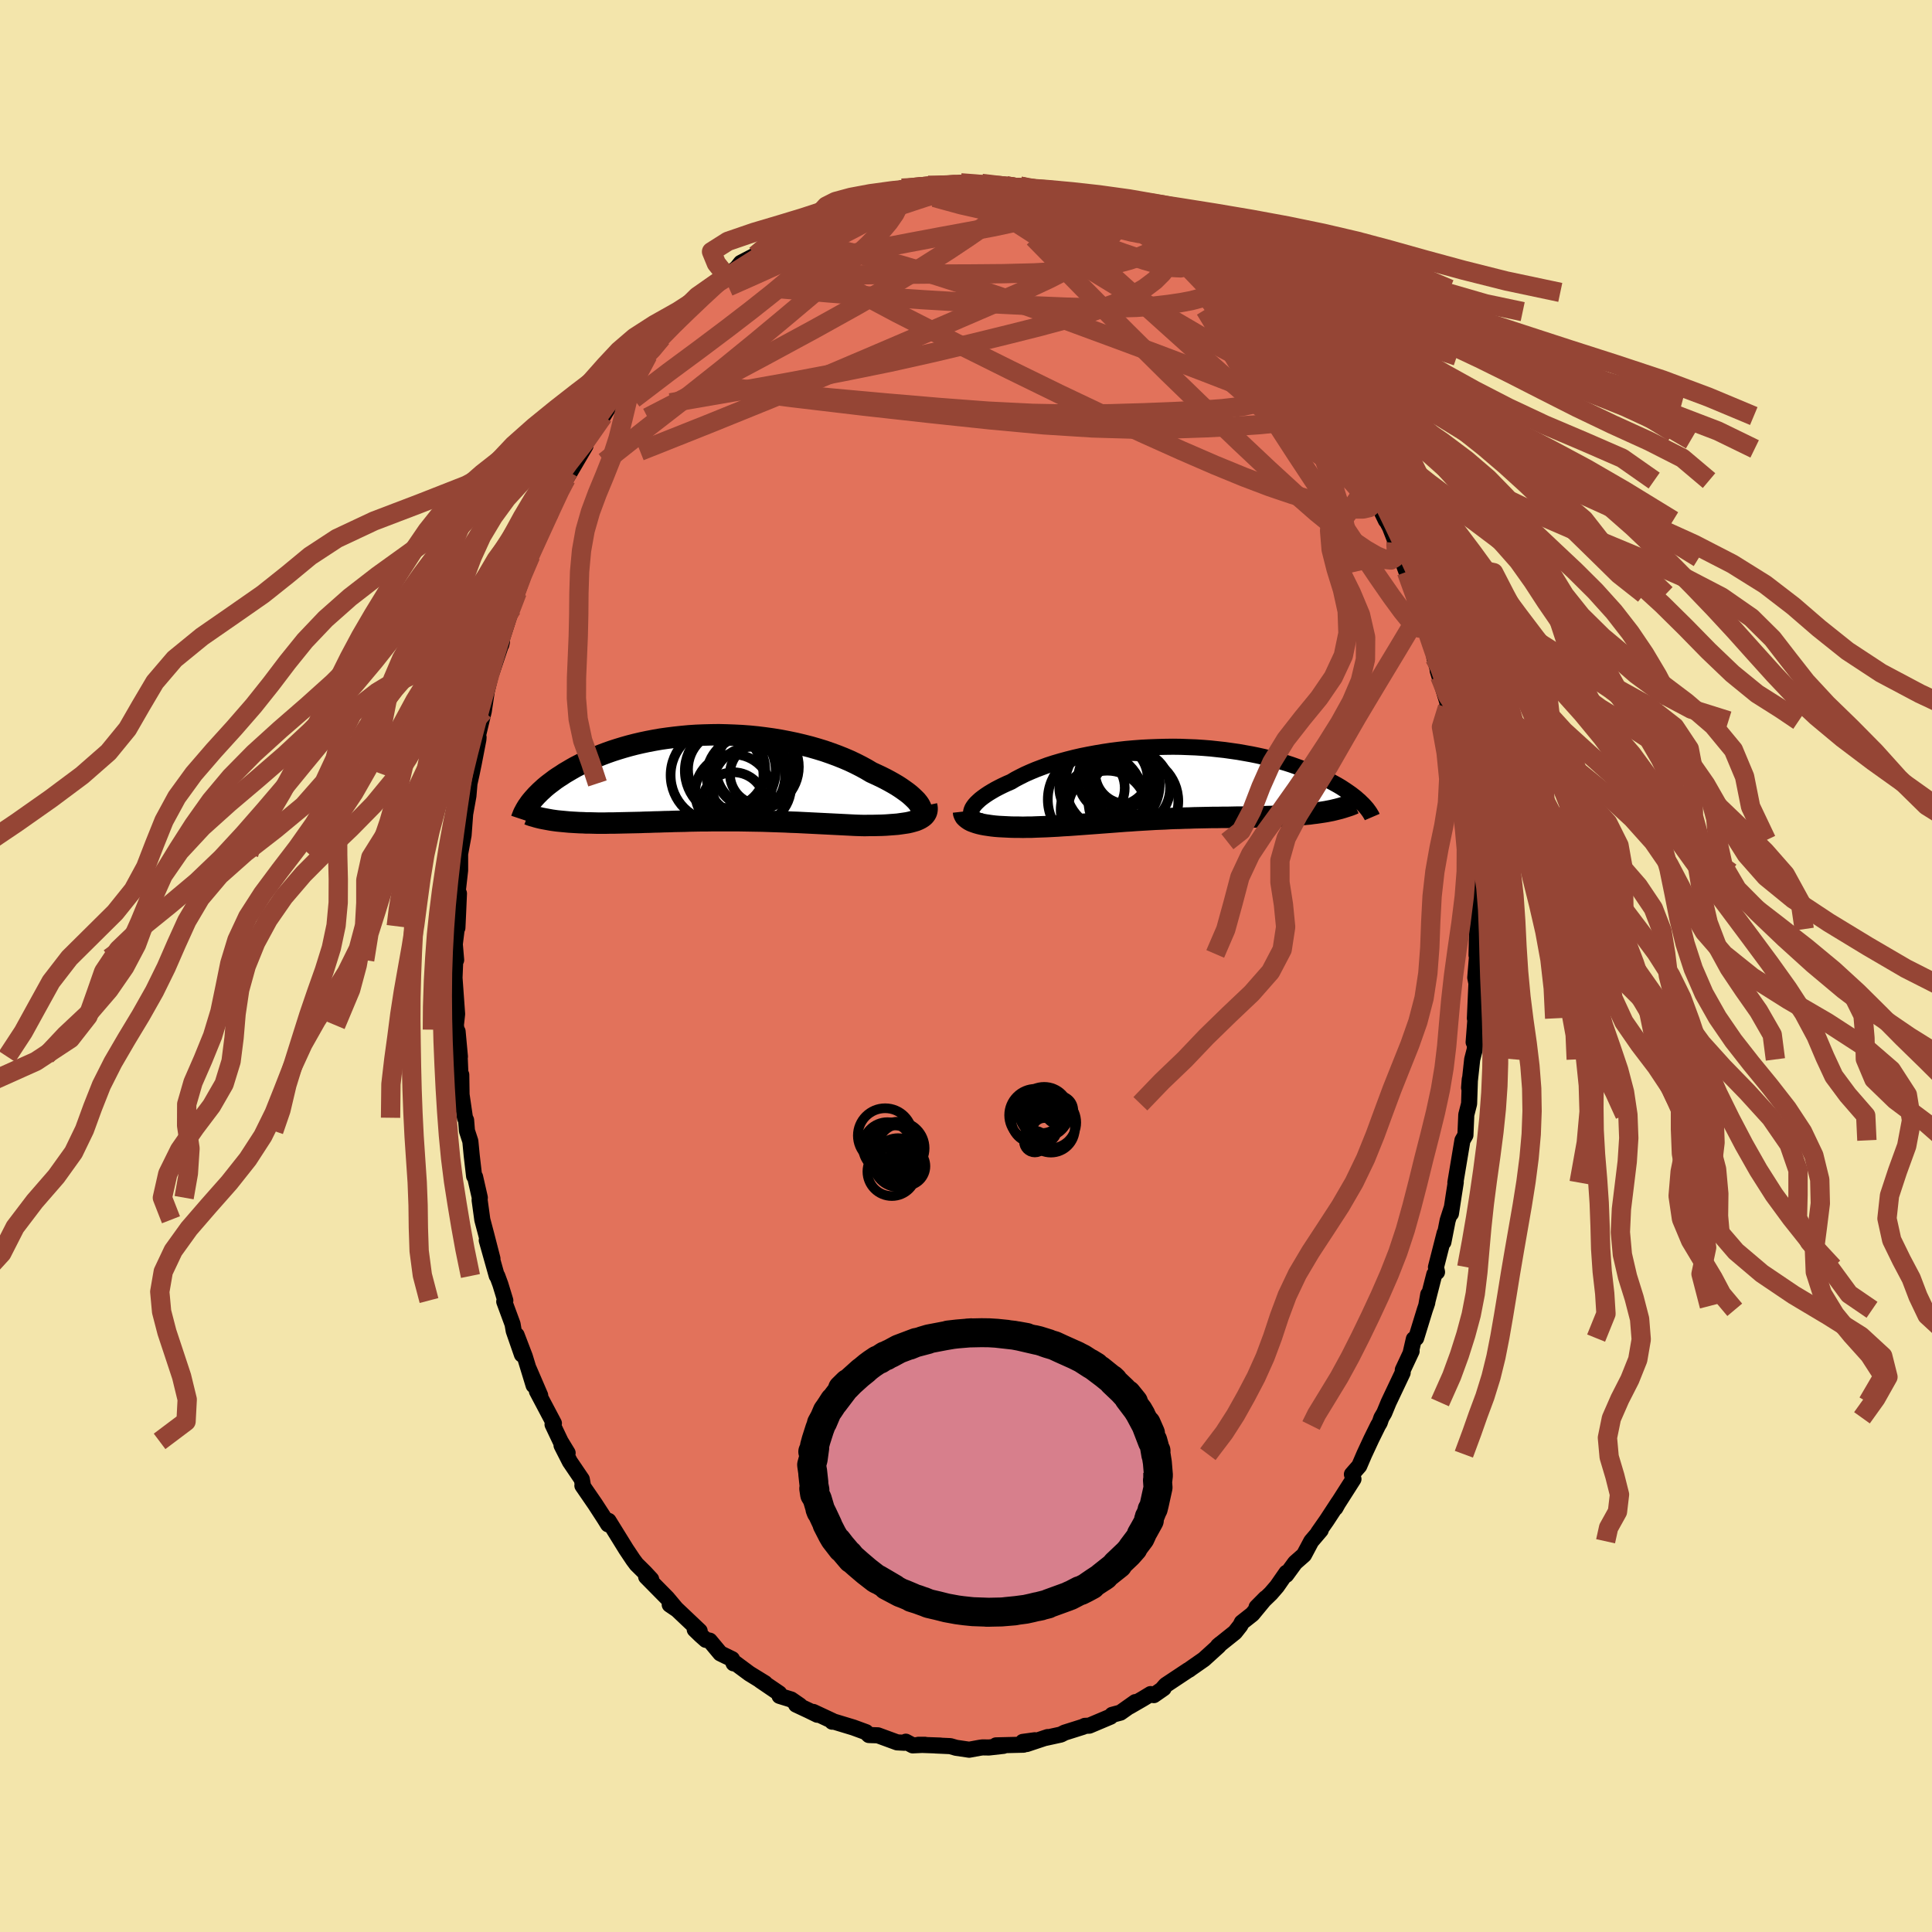 <svg viewBox="-100 -100 200 200" xmlns="http://www.w3.org/2000/svg" width="500" height="500" id="face-svg">
    <defs>
      <clipPath id="leftEyeClipPath">
        <polyline points="22.03,2.77 21.89,2.57 21.72,2.36 21.51,2.15 21.28,1.93 21.02,1.7 20.74,1.48 20.42,1.25 20.09,1.02 19.72,0.78 19.33,0.55 18.92,0.32 18.49,0.09 18.03,-0.14 17.56,-0.36 17.06,-0.59 16.54,-0.9 15.99,-1.2 15.42,-1.49 14.81,-1.78 14.18,-2.05 13.53,-2.31 12.85,-2.56 12.16,-2.8 11.44,-3.02 10.71,-3.23 9.96,-3.42 9.2,-3.6 8.43,-3.76 7.65,-3.91 6.86,-4.04 6.07,-4.15 5.27,-4.25 4.47,-4.33 3.67,-4.39 2.87,-4.43 2.07,-4.46 1.27,-4.48 0.49,-4.47 -0.29,-4.45 -1.06,-4.42 -1.82,-4.37 -2.57,-4.3 -3.31,-4.22 -4.03,-4.13 -4.74,-4.03 -5.43,-3.91 -6.11,-3.78 -6.77,-3.64 -7.41,-3.49 -8.03,-3.33 -8.63,-3.16 -9.22,-2.98 -9.78,-2.8 -10.32,-2.61 -10.85,-2.41 -11.35,-2.21 -11.83,-2 -12.3,-1.79 -12.74,-1.58 -13.17,-1.36 -13.58,-1.15 -13.97,-0.93 -14.34,-0.71 -14.7,-0.5 -15.03,-0.28 -15.36,-0.07 -15.67,0.14 -15.96,0.36 -16.24,0.57 -16.51,0.78 -16.76,0.99 -16.99,1.2 -17.21,1.4 -17.42,1.61 -17.62,1.81 -17.8,2.01 -17.97,2.2 -18.13,2.39 -18.28,2.58 -16.05,4.36 -15.77,4.4 -15.47,4.44 -15.17,4.47 -14.85,4.5 -14.53,4.53 -14.2,4.56 -13.87,4.58 -13.52,4.6 -13.17,4.62 -12.8,4.63 -12.44,4.65 -12.06,4.65 -11.68,4.66 -11.28,4.67 -10.88,4.67 -10.48,4.67 -10.06,4.66 -9.63,4.66 -9.19,4.65 -8.75,4.64 -8.29,4.63 -7.83,4.62 -7.36,4.61 -6.88,4.6 -6.4,4.58 -5.91,4.57 -5.41,4.55 -4.9,4.54 -4.39,4.52 -3.87,4.51 -3.34,4.49 -2.81,4.48 -2.27,4.47 -1.73,4.45 -1.18,4.44 -0.63,4.43 -0.07,4.43 0.5,4.42 1.06,4.42 1.64,4.42 2.21,4.42 2.79,4.42 3.38,4.42 3.96,4.43 4.55,4.44 5.14,4.45 5.74,4.46 6.34,4.48 6.94,4.5 7.54,4.52 8.14,4.54 8.74,4.57 9.35,4.59 9.95,4.62 10.56,4.65 11.16,4.68 11.76,4.71 12.36,4.74 12.96,4.77 13.56,4.8 14.15,4.83 14.74,4.86 15.32,4.89 15.89,4.91 16.36,4.92 16.82,4.91 17.28,4.91 17.72,4.9 18.15,4.89 18.57,4.87 18.98,4.84 19.38,4.81 19.76,4.78 20.12,4.73 20.47,4.68 20.8,4.63 21.11,4.56 21.4,4.48 21.67,4.4" />
      </clipPath>
      <clipPath id="rightEyeClipPath">
        <polyline points="-20.84,2.81 -20.77,2.64 -20.66,2.46 -20.52,2.27 -20.35,2.08 -20.15,1.89 -19.93,1.69 -19.67,1.49 -19.39,1.29 -19.09,1.09 -18.76,0.89 -18.4,0.68 -18.02,0.48 -17.62,0.28 -17.19,0.08 -16.75,-0.11 -16.3,-0.38 -15.82,-0.63 -15.3,-0.89 -14.76,-1.13 -14.19,-1.37 -13.58,-1.6 -12.96,-1.83 -12.31,-2.04 -11.63,-2.24 -10.93,-2.43 -10.22,-2.61 -9.48,-2.78 -8.73,-2.93 -7.97,-3.07 -7.2,-3.2 -6.41,-3.32 -5.62,-3.42 -4.82,-3.51 -4.01,-3.58 -3.21,-3.64 -2.4,-3.68 -1.6,-3.71 -0.79,-3.73 0.01,-3.74 0.8,-3.73 1.58,-3.7 2.36,-3.67 3.13,-3.62 3.88,-3.56 4.62,-3.48 5.35,-3.4 6.06,-3.3 6.76,-3.2 7.44,-3.08 8.11,-2.96 8.75,-2.83 9.38,-2.69 9.98,-2.54 10.57,-2.38 11.14,-2.22 11.69,-2.06 12.22,-1.89 12.73,-1.71 13.22,-1.53 13.69,-1.35 14.14,-1.17 14.57,-0.99 14.99,-0.81 15.38,-0.62 15.76,-0.44 16.13,-0.26 16.48,-0.07 16.81,0.11 17.13,0.29 17.43,0.47 17.72,0.66 17.99,0.84 18.25,1.02 18.49,1.19 18.72,1.37 18.94,1.54 19.14,1.72 19.33,1.88 19.5,2.05 16.14,2.92 15.83,2.98 15.51,3.03 15.18,3.08 14.84,3.13 14.49,3.17 14.14,3.22 13.78,3.25 13.41,3.29 13.03,3.32 12.65,3.35 12.26,3.38 11.86,3.4 11.46,3.43 11.05,3.45 10.64,3.46 10.21,3.48 9.78,3.49 9.34,3.51 8.9,3.52 8.44,3.53 7.99,3.53 7.52,3.54 7.06,3.55 6.58,3.55 6.11,3.56 5.63,3.57 5.15,3.57 4.66,3.58 4.17,3.58 3.68,3.59 3.19,3.6 2.7,3.61 2.2,3.62 1.7,3.64 1.21,3.65 0.71,3.67 0.21,3.68 -0.3,3.7 -0.8,3.73 -1.3,3.75 -1.81,3.77 -2.32,3.8 -2.83,3.83 -3.34,3.86 -3.85,3.89 -4.37,3.93 -4.89,3.96 -5.41,4 -5.93,4.04 -6.46,4.08 -6.99,4.12 -7.53,4.16 -8.06,4.2 -8.61,4.24 -9.15,4.28 -9.7,4.32 -10.25,4.36 -10.81,4.4 -11.37,4.43 -11.93,4.47 -12.5,4.5 -13.07,4.53 -13.64,4.55 -14.21,4.57 -14.66,4.59 -15.1,4.59 -15.53,4.6 -15.96,4.59 -16.39,4.59 -16.8,4.58 -17.21,4.56 -17.61,4.54 -18,4.52 -18.38,4.49 -18.74,4.45 -19.09,4.4 -19.43,4.35 -19.75,4.29 -20.05,4.22" />
      </clipPath>
      <filter id="fuzzy">
        <feTurbulence id="turbulence" baseFrequency="0.05" numOctaves="3" type="noise" result="noise" />
        <feDisplacementMap in="SourceGraphic" in2="noise" scale="2" />
      </filter>
      <linearGradient id="rainbowGradient" x1="0%" y1="0%" x2="100%" y2="0%">
        <stop offset="0%" style="stop-color: [object Object]; stop-opacity: 1" />
        <stop offset="50%" style="stop-color: [object Object]; stop-opacity: 1" />
        <stop offset="100%" style="stop-color: [object Object]; stop-opacity: 1" />
      </linearGradient>
    </defs>
    <rect x="-100" y="-100" width="100%" height="100%" fill="rgb(243, 229, 171)" />
    <polyline id="faceContour" points="52.72,1.2 52.93,2.25 52.84,1.8 52.68,5.42 52.89,3.51 52.55,7.89 52.76,7.4 52.66,8.66 52.4,9.67 52.08,12.61 52.15,11.72 52.16,11.87 52.08,14.26 51.79,15.4 51.7,17.51 51.39,18.05 50.66,22.42 50.7,22.39 50.49,23.73 50.2,25.63 50.26,25.1 49.86,26.34 49.42,28.58 49.55,27.65 48.65,31.18 48.76,31.68 48.48,31.92 47.64,35.2 47.85,34 47.75,34.86 47.5,35.59 46.6,38.52 46.36,38.62 46.03,40.05 46.13,39.87 45.22,41.81 45.2,42.11 43.75,45.17 43.3,46.26 43,46.77 42.83,47.27 42.65,47.57 41.96,48.97 41.23,50.54 40.71,51.75 39.95,52.62 40.11,53.11 38.42,55.76 38.24,56.1 38.57,55.51 37.34,57.39 36.46,58.65 36.72,58.4 35.74,59.55 34.99,60.96 34.07,61.77 33.15,63.03 33.17,62.81 32.19,64.22 31.56,64.95 30.08,66.38 31.01,65.44 29.64,67.1 28.55,67.96 28.4,68.27 27.84,68.98 26.09,70.38 26.34,70.17 26.13,70.41 24.63,71.77 23.24,72.74 23.1,72.85 23.02,72.88 20.67,74.44 20.36,74.8 20.46,74.77 19.44,75.48 19.11,75.37 18.32,75.85 16.92,76.66 17.53,76.2 15.99,77.29 15.13,77.52 14.96,77.71 12.76,78.64 12.31,78.66 12.11,78.76 10.21,79.36 9.82,79.56 8.22,79.91 8.45,79.82 6.29,80.54 7.13,80.15 5.88,80.32 5.96,80.61 3.11,80.68 3.88,80.73 2.37,80.9 1.72,80.89 1.42,80.93 0.33,81.13 -1.03,80.93 -1.62,80.76 -3.16,80.69 -2.66,80.7 -4.93,80.62 -4.25,80.62 -5.52,80.68 -6.23,80.3 -6.39,80.41 -7.13,80.37 -9.12,79.64 -10.05,79.61 -10.35,79.31 -11.66,78.83 -13.64,78.23 -13.85,78.23 -13.82,78.15 -15.81,77.22 -15.39,77.51 -16.29,77.07 -17.59,76.46 -17.2,76.55 -18.1,75.93 -19.3,75.56 -19.33,75.3 -21.3,73.96 -20.81,74.24 -22.42,73.25 -23.89,72.16 -24.06,72.19 -24.22,71.75 -25.43,71.16 -26.53,69.84 -26.93,69.76 -27.47,69.28 -28.08,68.69 -27.57,68.84 -30.22,66.33 -30.67,66.11 -29.95,66.6 -30.93,65.43 -33.11,63.22 -32.59,63.49 -33.24,62.79 -34.11,61.93 -34.46,61.46 -35.18,60.38 -37,57.44 -37.05,57.8 -37.38,57.27 -37.1,57.7 -38.39,55.71 -39.71,53.79 -39.67,53.7 -39.77,53.14 -41.01,51.31 -41.87,49.62 -41.24,50.41 -41.97,49.21 -42.8,47.46 -42.66,47.34 -44.42,44.01 -44.08,44.45 -45.25,41.73 -44.76,43.41 -45.67,40.43 -46.52,38.21 -45.97,40.22 -46.82,37.77 -46.94,37.07 -47.8,34.74 -47.69,34.63 -48.2,32.96 -48.52,32.09 -48.58,32.06 -49.61,28.4 -49.02,30.3 -49.68,27.74 -50.07,26.27 -50.35,24.23 -50.33,23.98 -50.82,21.83 -50.92,21.75 -51.17,19.6 -51.31,18.14 -51.66,17.07 -51.75,15.96 -51.87,15.71 -52.22,13.32 -52.25,11.26 -52.24,13.53 -52.42,9.29 -52.39,9.38 -52.63,6.78 -52.74,6.59 -52.81,6.14 -52.68,4.97 -52.95,1.22 -52.89,-0.2 -52.87,-0.82 -52.78,-0.62 -52.92,-2.26 -52.69,-4.12 -52.65,-3.95 -52.58,-5.46 -52.49,-7.51 -52.61,-7.77 -52.37,-9.9 -52.37,-11.58 -52.43,-11.28 -52.01,-13.55 -51.77,-16.77 -52.11,-14.27 -51.51,-17.61 -51.4,-18.9 -51.18,-19.89 -50.96,-20.96 -50.48,-23.44 -50.46,-23.68 -50.54,-23.78 -49.92,-26.38 -49.64,-28.26 -49.81,-27.61 -48.97,-31.11 -49.06,-30.51 -48.04,-33.56 -48.11,-33.26 -48.1,-33.98 -48.06,-33.81 -46.74,-37.93 -46.98,-37.04 -45.74,-40.92 -46.46,-38.69 -45.06,-42.49 -44.57,-43.71 -44.52,-43.66 -44.21,-44.32 -44.07,-44.97 -43.32,-46.83 -43.06,-46.73 -42.79,-47.48 -41.68,-50.07 -41.17,-51.18 -41.4,-50.45 -41.02,-51.08 -39.39,-53.86 -39.92,-53.42 -38.57,-55.41 -37.56,-56.93 -36.64,-58.43 -36.51,-58.37 -35.67,-59.53 -34.94,-60.95 -34.82,-60.8 -33.76,-62.24 -33.8,-62.08 -32.93,-63.22 -32.24,-64.18 -30.95,-65.9 -31.5,-65.03 -30.7,-65.82 -29.83,-66.67 -29.49,-67.18 -27.69,-69.16 -27.29,-69.3 -27.23,-69.66 -25.42,-70.99 -26.13,-70.53 -25.76,-70.73 -24.8,-71.42 -23.73,-72.26 -23.31,-72.79 -21.79,-73.58 -21.12,-74.23 -20.29,-74.76 -19.61,-75.41 -19.76,-75.32 -17.61,-76.33 -16.45,-76.86 -15.95,-77.05 -16.09,-77.24 -14.67,-77.82 -12.7,-78.74 -12.9,-78.69 -12.34,-78.72 -11.5,-78.91 -11.52,-78.99 -11.28,-79.1 -9.71,-79.72 -8.19,-80.02 -5.77,-80.45 -6.64,-80.52 -5.6,-80.62 -5.94,-80.45 -3.93,-80.82 -3.64,-80.83 -2.67,-80.78 -0.54,-81.07 -0.71,-80.86 1.02,-80.97 1.09,-80.85 2.05,-80.84 1.63,-81.01 3.85,-80.6 3.67,-80.72 4.16,-80.76 5.59,-80.73 7.7,-80.1 7.95,-80.15 8.45,-80.1 8.9,-79.82 8.7,-80.05 10.8,-79.22 11.77,-78.89 11.5,-79.03 13.85,-78.16 14.06,-78.15 15.65,-77.26 16.24,-76.99 16.39,-76.92 16.49,-76.95 17.56,-76.51 18.13,-76.19 19.16,-75.54 20.81,-74.49 21.17,-74.12 21.38,-74.04 22.13,-73.66 22.34,-73.41 24.42,-71.93 23.48,-72.7 25.38,-71.03 26.38,-70.07 27.01,-69.73 28.05,-68.61 28.51,-68.27 29.55,-67.2 29.13,-67.74 29.85,-66.87 30.11,-66.33 31.72,-64.91 33.15,-63.03 32.76,-63.62 33.1,-63.13 34.18,-61.91 34.57,-61 35.27,-60.56 36.19,-59.03 36.85,-58.39 37.56,-56.93 38.72,-55.24 38.36,-55.71 39.15,-54.44 39.64,-53.53 39.93,-53.37 40.31,-52.29 41.66,-50.25 41.6,-49.82 42.97,-47.43 43.47,-46.12 42.96,-47.18 43.89,-45.42 44.53,-43.78 44.4,-43.9 44.81,-42.73 45.07,-42.25 45.6,-40.8 46.47,-38.53 46.49,-38.5 47.03,-36.5 47.25,-36.05 47.51,-35.54 48.43,-32.51 48.49,-31.91 49.04,-30 48.83,-30.57 49.87,-27.18 49.84,-27.48 49.84,-26.76 50.26,-25.2 50.18,-25.38 50.62,-23.48 50.95,-21.96 51.06,-20.08 51.44,-18.77 51.8,-16.77 51.88,-15.61 52.15,-13.04 52.06,-13.36 52.3,-12 52.12,-12.87 52.58,-9.68 52.45,-11.21 52.69,-8.36 52.76,-6.02 52.74,-6.23 52.91,-3.82 52.85,-1.12 52.92,-1.25 52.72,1.2 52.93,2.25" fill="rgb(226, 114, 91)" stroke="black" stroke-width="1.667" stroke-linejoin="round" filter="url(#fuzzy)" />
    <g transform="translate(21.42 -18.96)">
      <polyline id="rightCountour" points="-20.84,2.81 -20.77,2.64 -20.66,2.46 -20.52,2.27 -20.35,2.08 -20.15,1.89 -19.93,1.69 -19.67,1.49 -19.39,1.29 -19.09,1.09 -18.76,0.89 -18.4,0.68 -18.02,0.48 -17.62,0.28 -17.19,0.08 -16.75,-0.11 -16.3,-0.38 -15.82,-0.63 -15.3,-0.89 -14.76,-1.13 -14.19,-1.37 -13.58,-1.6 -12.96,-1.83 -12.31,-2.04 -11.63,-2.24 -10.93,-2.43 -10.22,-2.61 -9.48,-2.78 -8.73,-2.93 -7.97,-3.07 -7.2,-3.2 -6.41,-3.32 -5.62,-3.42 -4.82,-3.51 -4.01,-3.58 -3.21,-3.64 -2.4,-3.68 -1.6,-3.71 -0.79,-3.73 0.01,-3.74 0.8,-3.73 1.58,-3.7 2.36,-3.67 3.13,-3.62 3.88,-3.56 4.62,-3.48 5.35,-3.4 6.06,-3.3 6.76,-3.2 7.44,-3.08 8.11,-2.96 8.75,-2.83 9.38,-2.69 9.98,-2.54 10.57,-2.38 11.14,-2.22 11.69,-2.06 12.22,-1.89 12.73,-1.71 13.22,-1.53 13.69,-1.35 14.14,-1.17 14.57,-0.99 14.99,-0.81 15.38,-0.62 15.76,-0.44 16.13,-0.26 16.48,-0.07 16.81,0.11 17.13,0.29 17.43,0.47 17.72,0.66 17.99,0.84 18.25,1.02 18.49,1.19 18.72,1.37 18.94,1.54 19.14,1.72 19.33,1.88 19.5,2.05 16.14,2.92 15.83,2.98 15.51,3.03 15.18,3.08 14.84,3.13 14.49,3.17 14.14,3.22 13.78,3.25 13.41,3.29 13.03,3.32 12.65,3.35 12.26,3.38 11.86,3.4 11.46,3.43 11.05,3.45 10.64,3.46 10.21,3.48 9.78,3.49 9.34,3.51 8.9,3.52 8.44,3.53 7.99,3.53 7.52,3.54 7.06,3.55 6.58,3.55 6.11,3.56 5.63,3.57 5.15,3.57 4.66,3.58 4.17,3.58 3.68,3.59 3.19,3.6 2.7,3.61 2.2,3.62 1.7,3.64 1.21,3.65 0.71,3.67 0.21,3.68 -0.3,3.7 -0.8,3.73 -1.3,3.75 -1.81,3.77 -2.32,3.8 -2.83,3.83 -3.34,3.86 -3.85,3.89 -4.37,3.93 -4.89,3.96 -5.41,4 -5.93,4.04 -6.46,4.08 -6.99,4.12 -7.53,4.16 -8.06,4.2 -8.61,4.24 -9.15,4.28 -9.7,4.32 -10.25,4.36 -10.81,4.4 -11.37,4.43 -11.93,4.47 -12.5,4.5 -13.07,4.53 -13.64,4.55 -14.21,4.57 -14.66,4.59 -15.1,4.59 -15.53,4.6 -15.96,4.59 -16.39,4.59 -16.8,4.58 -17.21,4.56 -17.61,4.54 -18,4.52 -18.38,4.49 -18.74,4.45 -19.09,4.4 -19.43,4.35 -19.75,4.29 -20.05,4.22" fill="white" stroke="white" stroke-width="0" stroke-linejoin="round" filter="url(#fuzzy)" />
    </g>
    <g transform="translate(-26.85 -19.46)">
      <polyline id="leftCountour" points="22.03,2.77 21.89,2.57 21.72,2.36 21.51,2.15 21.28,1.93 21.02,1.7 20.74,1.48 20.42,1.25 20.09,1.02 19.72,0.78 19.33,0.55 18.92,0.32 18.49,0.09 18.03,-0.14 17.56,-0.36 17.06,-0.59 16.54,-0.9 15.99,-1.2 15.42,-1.49 14.81,-1.78 14.18,-2.05 13.53,-2.31 12.85,-2.56 12.16,-2.8 11.44,-3.02 10.71,-3.23 9.96,-3.42 9.2,-3.6 8.43,-3.76 7.65,-3.91 6.86,-4.04 6.07,-4.15 5.27,-4.25 4.47,-4.33 3.67,-4.39 2.87,-4.43 2.07,-4.46 1.27,-4.48 0.49,-4.47 -0.29,-4.45 -1.06,-4.42 -1.82,-4.37 -2.57,-4.3 -3.31,-4.22 -4.03,-4.13 -4.74,-4.03 -5.43,-3.91 -6.11,-3.78 -6.77,-3.64 -7.41,-3.49 -8.03,-3.33 -8.63,-3.16 -9.22,-2.98 -9.78,-2.8 -10.32,-2.61 -10.85,-2.41 -11.35,-2.21 -11.83,-2 -12.3,-1.79 -12.74,-1.58 -13.17,-1.36 -13.58,-1.15 -13.97,-0.93 -14.34,-0.71 -14.7,-0.5 -15.03,-0.28 -15.36,-0.07 -15.67,0.14 -15.96,0.36 -16.24,0.57 -16.51,0.78 -16.76,0.99 -16.99,1.2 -17.21,1.4 -17.42,1.61 -17.62,1.81 -17.8,2.01 -17.97,2.2 -18.13,2.39 -18.28,2.58 -16.05,4.36 -15.77,4.4 -15.47,4.44 -15.17,4.47 -14.85,4.5 -14.53,4.53 -14.2,4.56 -13.87,4.58 -13.52,4.6 -13.17,4.62 -12.8,4.63 -12.44,4.65 -12.06,4.65 -11.68,4.66 -11.28,4.67 -10.88,4.67 -10.48,4.67 -10.06,4.66 -9.63,4.66 -9.19,4.65 -8.75,4.64 -8.29,4.63 -7.83,4.62 -7.36,4.61 -6.88,4.6 -6.4,4.58 -5.91,4.57 -5.41,4.55 -4.9,4.54 -4.39,4.52 -3.87,4.51 -3.34,4.49 -2.81,4.48 -2.27,4.47 -1.73,4.45 -1.18,4.44 -0.63,4.43 -0.07,4.43 0.5,4.42 1.06,4.42 1.64,4.42 2.21,4.42 2.79,4.42 3.38,4.42 3.96,4.43 4.55,4.44 5.14,4.45 5.74,4.46 6.34,4.48 6.94,4.5 7.54,4.52 8.14,4.54 8.74,4.57 9.35,4.59 9.95,4.62 10.56,4.65 11.16,4.68 11.76,4.71 12.36,4.74 12.96,4.77 13.56,4.8 14.15,4.83 14.74,4.86 15.32,4.89 15.89,4.91 16.36,4.92 16.82,4.91 17.28,4.91 17.72,4.9 18.15,4.89 18.57,4.87 18.98,4.84 19.38,4.81 19.76,4.78 20.12,4.73 20.47,4.68 20.8,4.63 21.11,4.56 21.4,4.48 21.67,4.4" fill="white" stroke="white" stroke-width="0" stroke-linejoin="round" filter="url(#fuzzy)" />
    </g>
    <g transform="translate(21.42 -18.96)">
      <polyline id="rightUpper" points="-19.79,3.99 -20.05,3.94 -20.28,3.86 -20.47,3.77 -20.62,3.67 -20.74,3.55 -20.83,3.42 -20.88,3.28 -20.9,3.14 -20.89,2.98 -20.84,2.81 -20.77,2.64 -20.66,2.46 -20.52,2.27 -20.35,2.08 -20.15,1.89 -19.93,1.69 -19.67,1.49 -19.39,1.29 -19.09,1.09 -18.76,0.89 -18.4,0.68 -18.02,0.48 -17.62,0.28 -17.19,0.08 -16.75,-0.11 -16.3,-0.38 -15.82,-0.63 -15.3,-0.89 -14.76,-1.13 -14.19,-1.37 -13.58,-1.6 -12.96,-1.83 -12.31,-2.04 -11.63,-2.24 -10.93,-2.43 -10.22,-2.61 -9.48,-2.78 -8.73,-2.93 -7.97,-3.07 -7.2,-3.2 -6.41,-3.32 -5.62,-3.42 -4.82,-3.51 -4.01,-3.58 -3.21,-3.64 -2.4,-3.68 -1.6,-3.71 -0.79,-3.73 0.01,-3.74 0.8,-3.73 1.58,-3.7 2.36,-3.67 3.13,-3.62 3.88,-3.56 4.62,-3.48 5.35,-3.4 6.06,-3.3 6.76,-3.2 7.44,-3.08 8.11,-2.96 8.75,-2.83 9.38,-2.69 9.98,-2.54 10.57,-2.38 11.14,-2.22 11.69,-2.06 12.22,-1.89 12.73,-1.71 13.22,-1.53 13.69,-1.35 14.14,-1.17 14.57,-0.99 14.99,-0.81 15.38,-0.62 15.76,-0.44 16.13,-0.26 16.48,-0.07 16.81,0.11 17.13,0.29 17.43,0.47 17.72,0.66 17.99,0.84 18.25,1.02 18.49,1.19 18.72,1.37 18.94,1.54 19.14,1.72 19.33,1.88 19.5,2.05 19.67,2.21 19.82,2.37 19.96,2.53 20.09,2.68 20.2,2.83 20.31,2.98 20.41,3.13 20.49,3.27 20.57,3.4 20.63,3.54" fill="none" stroke="black" stroke-width="1.667" stroke-linejoin="round" filter="url(#fuzzy)" />
      <polyline id="rightLower" points="-21.68,2.97 -21.66,3.15 -21.6,3.31 -21.51,3.47 -21.38,3.6 -21.22,3.73 -21.04,3.85 -20.83,3.96 -20.59,4.05 -20.33,4.14 -20.05,4.22 -19.75,4.29 -19.43,4.35 -19.09,4.4 -18.74,4.45 -18.38,4.49 -18,4.52 -17.61,4.54 -17.21,4.56 -16.8,4.58 -16.39,4.59 -15.96,4.59 -15.53,4.6 -15.1,4.59 -14.66,4.59 -14.21,4.57 -13.64,4.55 -13.07,4.53 -12.5,4.5 -11.93,4.47 -11.37,4.43 -10.81,4.4 -10.25,4.36 -9.7,4.32 -9.15,4.28 -8.61,4.24 -8.06,4.2 -7.53,4.16 -6.99,4.12 -6.46,4.08 -5.93,4.04 -5.41,4 -4.89,3.96 -4.37,3.93 -3.85,3.89 -3.34,3.86 -2.83,3.83 -2.32,3.8 -1.81,3.77 -1.3,3.75 -0.8,3.73 -0.3,3.7 0.21,3.68 0.71,3.67 1.21,3.65 1.7,3.64 2.2,3.62 2.7,3.61 3.19,3.6 3.68,3.59 4.17,3.58 4.66,3.58 5.15,3.57 5.63,3.57 6.11,3.56 6.58,3.55 7.06,3.55 7.52,3.54 7.99,3.53 8.44,3.53 8.9,3.52 9.34,3.51 9.78,3.49 10.21,3.48 10.64,3.46 11.05,3.45 11.46,3.43 11.86,3.4 12.26,3.38 12.65,3.35 13.03,3.32 13.41,3.29 13.78,3.25 14.14,3.22 14.49,3.17 14.84,3.13 15.18,3.08 15.51,3.03 15.83,2.98 16.14,2.92 16.45,2.86 16.74,2.79 17.02,2.72 17.3,2.65 17.57,2.57 17.82,2.49 18.07,2.41 18.31,2.33 18.54,2.24 18.76,2.14" fill="none" stroke="black" stroke-width="2.222" stroke-linejoin="round" filter="url(#fuzzy)" />
      <circle r="4.89" cx="-6.254" cy="0.119" stroke="black" fill="none" stroke-width="1.0" filter="url(#fuzzy)" clip-path="url(#rightEyeClipPath)" /><circle r="3.2" cx="-4.844" cy="-1.031" stroke="black" fill="none" stroke-width="1.0" filter="url(#fuzzy)" clip-path="url(#rightEyeClipPath)" /><circle r="3.602" cx="-6.214" cy="-0.451" stroke="black" fill="none" stroke-width="1.0" filter="url(#fuzzy)" clip-path="url(#rightEyeClipPath)" /><circle r="4.08" cx="-6.784" cy="2.819" stroke="black" fill="none" stroke-width="1.0" filter="url(#fuzzy)" clip-path="url(#rightEyeClipPath)" /><circle r="4.652" cx="-4.094" cy="1.889" stroke="black" fill="none" stroke-width="1.0" filter="url(#fuzzy)" clip-path="url(#rightEyeClipPath)" /><circle r="4.712" cx="-6.904" cy="2.814" stroke="black" fill="none" stroke-width="1.0" filter="url(#fuzzy)" clip-path="url(#rightEyeClipPath)" /><circle r="4.962" cx="-7.989" cy="1.719" stroke="black" fill="none" stroke-width="1.0" filter="url(#fuzzy)" clip-path="url(#rightEyeClipPath)" /><circle r="3.28" cx="-5.754" cy="-0.961" stroke="black" fill="none" stroke-width="1.0" filter="url(#fuzzy)" clip-path="url(#rightEyeClipPath)" /><circle r="3.934" cx="-4.234" cy="0.554" stroke="black" fill="none" stroke-width="1.0" filter="url(#fuzzy)" clip-path="url(#rightEyeClipPath)" /><circle r="3.388" cx="-8.374" cy="0.529" stroke="black" fill="none" stroke-width="1.0" filter="url(#fuzzy)" clip-path="url(#rightEyeClipPath)" />
      </g>
    <g transform="translate(-26.85 -19.46)">
      <polyline id="leftUpper" points="21.53,4.07 21.75,4.02 21.93,3.94 22.06,3.85 22.17,3.74 22.23,3.61 22.26,3.47 22.25,3.31 22.21,3.14 22.13,2.96 22.03,2.77 21.89,2.57 21.72,2.36 21.51,2.15 21.28,1.93 21.02,1.7 20.74,1.48 20.42,1.25 20.09,1.02 19.72,0.78 19.33,0.55 18.92,0.32 18.49,0.09 18.03,-0.14 17.56,-0.36 17.06,-0.59 16.54,-0.9 15.99,-1.2 15.42,-1.49 14.81,-1.78 14.18,-2.05 13.53,-2.31 12.85,-2.56 12.16,-2.8 11.44,-3.02 10.71,-3.23 9.96,-3.42 9.2,-3.6 8.43,-3.76 7.65,-3.91 6.86,-4.04 6.07,-4.15 5.27,-4.25 4.47,-4.33 3.67,-4.39 2.87,-4.43 2.07,-4.46 1.27,-4.48 0.49,-4.47 -0.29,-4.45 -1.06,-4.42 -1.82,-4.37 -2.57,-4.3 -3.31,-4.22 -4.03,-4.13 -4.74,-4.03 -5.43,-3.91 -6.11,-3.78 -6.77,-3.64 -7.41,-3.49 -8.03,-3.33 -8.63,-3.16 -9.22,-2.98 -9.78,-2.8 -10.32,-2.61 -10.85,-2.41 -11.35,-2.21 -11.83,-2 -12.3,-1.79 -12.74,-1.58 -13.17,-1.36 -13.58,-1.15 -13.97,-0.93 -14.34,-0.71 -14.7,-0.5 -15.03,-0.28 -15.36,-0.07 -15.67,0.14 -15.96,0.36 -16.24,0.57 -16.51,0.78 -16.76,0.99 -16.99,1.2 -17.21,1.4 -17.42,1.61 -17.62,1.81 -17.8,2.01 -17.97,2.2 -18.13,2.39 -18.28,2.58 -18.41,2.77 -18.54,2.95 -18.65,3.13 -18.75,3.3 -18.84,3.47 -18.93,3.64 -19,3.8 -19.06,3.96 -19.12,4.11 -19.17,4.26" fill="none" stroke="black" stroke-width="2.222" stroke-linejoin="round" filter="url(#fuzzy)" />
      <polyline id="leftLower" points="22.77,2.84 22.82,3.07 22.82,3.27 22.79,3.46 22.72,3.64 22.62,3.79 22.49,3.94 22.32,4.07 22.13,4.19 21.91,4.3 21.67,4.4 21.4,4.48 21.11,4.56 20.8,4.63 20.47,4.68 20.12,4.73 19.76,4.78 19.38,4.81 18.98,4.84 18.57,4.87 18.15,4.89 17.72,4.9 17.28,4.91 16.82,4.91 16.36,4.92 15.89,4.91 15.32,4.89 14.74,4.86 14.15,4.83 13.56,4.8 12.96,4.77 12.36,4.74 11.76,4.71 11.16,4.68 10.56,4.65 9.95,4.62 9.35,4.59 8.74,4.57 8.14,4.54 7.54,4.52 6.94,4.5 6.34,4.48 5.74,4.46 5.14,4.45 4.55,4.44 3.96,4.43 3.38,4.42 2.79,4.42 2.21,4.42 1.64,4.42 1.06,4.42 0.5,4.42 -0.07,4.43 -0.63,4.43 -1.18,4.44 -1.73,4.45 -2.27,4.47 -2.81,4.48 -3.34,4.49 -3.87,4.51 -4.39,4.52 -4.9,4.54 -5.41,4.55 -5.91,4.57 -6.4,4.58 -6.88,4.6 -7.36,4.61 -7.83,4.62 -8.29,4.63 -8.75,4.64 -9.19,4.65 -9.63,4.66 -10.06,4.66 -10.48,4.67 -10.88,4.67 -11.28,4.67 -11.68,4.66 -12.06,4.65 -12.44,4.65 -12.8,4.63 -13.17,4.62 -13.52,4.6 -13.87,4.58 -14.2,4.56 -14.53,4.53 -14.85,4.5 -15.17,4.47 -15.47,4.44 -15.77,4.4 -16.05,4.36 -16.33,4.31 -16.6,4.26 -16.87,4.21 -17.12,4.16 -17.37,4.1 -17.6,4.04 -17.83,3.97 -18.05,3.91 -18.26,3.84 -18.47,3.76" fill="none" stroke="black" stroke-width="2.222" stroke-linejoin="round" filter="url(#fuzzy)" />
      <circle r="3.168" cx="5.581" cy="-0.415" stroke="black" fill="none" stroke-width="1.0" filter="url(#fuzzy)" clip-path="url(#leftEyeClipPath)" /><circle r="3.272" cx="2.776" cy="2.675" stroke="black" fill="none" stroke-width="1.0" filter="url(#fuzzy)" clip-path="url(#leftEyeClipPath)" /><circle r="4.062" cx="4.056" cy="-0.19" stroke="black" fill="none" stroke-width="1.0" filter="url(#fuzzy)" clip-path="url(#leftEyeClipPath)" /><circle r="3.998" cx="2.071" cy="-0.895" stroke="black" fill="none" stroke-width="1.0" filter="url(#fuzzy)" clip-path="url(#leftEyeClipPath)" /><circle r="4.18" cx="5.131" cy="-1.065" stroke="black" fill="none" stroke-width="1.0" filter="url(#fuzzy)" clip-path="url(#leftEyeClipPath)" /><circle r="3.948" cx="2.756" cy="1.5" stroke="black" fill="none" stroke-width="1.0" filter="url(#fuzzy)" clip-path="url(#leftEyeClipPath)" /><circle r="4.702" cx="2.446" cy="-0.755" stroke="black" fill="none" stroke-width="1.0" filter="url(#fuzzy)" clip-path="url(#leftEyeClipPath)" /><circle r="4.41" cx="5.136" cy="-1.155" stroke="black" fill="none" stroke-width="1.0" filter="url(#fuzzy)" clip-path="url(#leftEyeClipPath)" /><circle r="4.804" cx="1.076" cy="-0.29" stroke="black" fill="none" stroke-width="1.0" filter="url(#fuzzy)" clip-path="url(#leftEyeClipPath)" /><circle r="4.08" cx="4.671" cy="0.845" stroke="black" fill="none" stroke-width="1.0" filter="url(#fuzzy)" clip-path="url(#leftEyeClipPath)" />
    </g>
    <g id="hairs">
      <polyline points="20.81,-74.49 21.19,-74.16 21.75,-73.74 22.49,-73.18 23.37,-72.5 24.32,-71.72 25.29,-70.91 26.22,-70.11 27.07,-69.39 27.77,-68.79 28.3,-68.34 28.64,-68.06 28.76,-67.98 28.61,-68.12 28.16,-68.54 27.39,-69.23" fill="none" stroke="rgb(149, 69, 53)" stroke-width="2" stroke-linejoin="round" filter="url(#fuzzy)" /><polyline points="7.95,-80.15 8.32,-80.05 8.59,-79.89 8.87,-79.67 9.1,-79.37 9.18,-79.03 9.02,-78.66 8.58,-78.26 7.79,-77.84 6.6,-77.41 4.97,-76.97 2.88,-76.52 0.36,-76.05 -2.57,-75.51 -5.92,-74.88 -9.76,-74.14 -14.14,-73.3 -19.13,-72.4" fill="none" stroke="rgb(149, 69, 53)" stroke-width="2" stroke-linejoin="round" filter="url(#fuzzy)" /><polyline points="23.48,-72.7 25,-71.34 26.19,-70.25 27.23,-69.3 28.15,-68.42 28.96,-67.62 29.66,-66.92 30.26,-66.29 30.8,-65.71 31.29,-65.18 31.69,-64.75 31.89,-64.53 31.79,-64.64 31.38,-65.11 30.74,-65.83 30.05,-66.62" fill="none" stroke="rgb(149, 69, 53)" stroke-width="2" stroke-linejoin="round" filter="url(#fuzzy)" /><polyline points="-5.94,-80.45 -4.49,-80.68 -3.4,-80.78 -2.34,-80.84 -1.33,-80.88 -0.41,-80.89 0.38,-80.89 1.05,-80.88 1.63,-80.85 2.13,-80.83 2.55,-80.79 2.89,-80.75 3.13,-80.69 3.23,-80.62 3.15,-80.54 2.87,-80.45 2.35,-80.37 1.63,-80.28 0.7,-80.18 -0.45,-80.06 -1.91,-79.9 -3.79,-79.7 -6.15,-79.45 -8.87,-79.17" fill="none" stroke="rgb(149, 69, 53)" stroke-width="2" stroke-linejoin="round" filter="url(#fuzzy)" /><polyline points="32.76,-63.62 33.18,-62.96 33.51,-62.19 33.63,-61.43 33.51,-60.7 33.14,-59.98 32.48,-59.31 31.5,-58.72 30.18,-58.26 28.51,-57.92 26.49,-57.69 24.13,-57.52 21.42,-57.39 18.35,-57.27 14.92,-57.17 11.11,-57.13 6.91,-57.21 2.29,-57.44 -2.76,-57.82 -8.26,-58.29 -14.21,-58.83 -20.6,-59.45 -27.41,-60.21" fill="none" stroke="rgb(149, 69, 53)" stroke-width="2" stroke-linejoin="round" filter="url(#fuzzy)" /><polyline points="21.38,-74.04 21.95,-73.69 22.43,-73.3 22.73,-72.94 22.82,-72.63 22.67,-72.4 22.22,-72.27 21.41,-72.31 20.19,-72.56 18.5,-73.05 16.31,-73.79 13.59,-74.77 10.3,-75.97 6.38,-77.36 1.75,-78.94" fill="none" stroke="rgb(149, 69, 53)" stroke-width="2" stroke-linejoin="round" filter="url(#fuzzy)" /><polyline points="-5.77,-80.45 -6.04,-80.51 -5.75,-80.56 -5.19,-80.62 -4.49,-80.68 -3.75,-80.73 -3.06,-80.76 -2.5,-80.74 -2.13,-80.69 -1.96,-80.59 -2.01,-80.46 -2.26,-80.31 -2.71,-80.11 -3.38,-79.87 -4.28,-79.56 -5.44,-79.18 -6.86,-78.71 -8.59,-78.17 -10.72,-77.56 -13.38,-76.84 -16.53,-76.05" fill="none" stroke="rgb(149, 69, 53)" stroke-width="2" stroke-linejoin="round" filter="url(#fuzzy)" /><polyline points="-2.67,-80.78 -1.21,-80.9 -0.17,-80.87 0.8,-80.8 1.74,-80.7 2.68,-80.59 3.64,-80.46 4.62,-80.33 5.6,-80.2 6.55,-80.08 7.41,-79.97 8.14,-79.88 8.66,-79.82 8.95,-79.8 9.03,-79.82 8.95,-79.86 8.74,-79.91 8.33,-80 7.44,-80.21" fill="none" stroke="rgb(149, 69, 53)" stroke-width="2" stroke-linejoin="round" filter="url(#fuzzy)" /><polyline points="15.65,-77.26 15.94,-77.04 15.9,-76.8 15.68,-76.43 15.3,-75.89 14.7,-75.16 13.8,-74.29 12.53,-73.31 10.81,-72.26 8.63,-71.14 5.99,-69.91 2.89,-68.55 -0.68,-67.01 -4.75,-65.26 -9.35,-63.29 -14.52,-61.09 -20.29,-58.69 -26.68,-56.1 -33.74,-53.29" fill="none" stroke="rgb(149, 69, 53)" stroke-width="2" stroke-linejoin="round" filter="url(#fuzzy)" /><polyline points="17.56,-76.51 18.22,-76.08 18.93,-75.53 19.41,-75.02 19.6,-74.62 19.51,-74.29 19.19,-74.01 18.66,-73.72 17.92,-73.41 16.93,-73.07 15.66,-72.73 14.09,-72.4 12.15,-72.12 9.81,-71.9 7.05,-71.75 3.85,-71.67 0.23,-71.64 -3.83,-71.63 -8.33,-71.59 -13.29,-71.51 -18.73,-71.44" fill="none" stroke="rgb(149, 69, 53)" stroke-width="2" stroke-linejoin="round" filter="url(#fuzzy)" /><polyline points="40.31,-52.29 41.2,-50.79 41.77,-49.63 42.16,-48.75 42.33,-48.21 42.32,-47.97 42.14,-47.99 41.79,-48.23 41.27,-48.72 40.55,-49.47 39.61,-50.52 38.43,-51.89 36.96,-53.65 35.18,-55.84 33.08,-58.51 30.65,-61.67 27.89,-65.32 24.8,-69.43" fill="none" stroke="rgb(149, 69, 53)" stroke-width="2" stroke-linejoin="round" filter="url(#fuzzy)" /><polyline points="-5.77,-80.45 -5.96,-80.47 -5.42,-80.42 -4.45,-80.32 -3.16,-80.18 -1.66,-79.99 -0.03,-79.74 1.67,-79.45 3.36,-79.12 5.01,-78.77 6.59,-78.42 8.1,-78.07 9.55,-77.75 10.96,-77.43 12.33,-77.13 13.67,-76.82 14.95,-76.52 16.16,-76.22 17.19,-75.97 17.91,-75.83 18.21,-75.92" fill="none" stroke="rgb(149, 69, 53)" stroke-width="2" stroke-linejoin="round" filter="url(#fuzzy)" /><polyline points="22.13,-73.66 22.77,-73.13 23.65,-72.43 24.57,-71.65 25.55,-70.8 26.5,-69.95 27.36,-69.19 28.06,-68.57 28.57,-68.12 28.89,-67.83 29.01,-67.73 28.9,-67.81 28.56,-68.1 27.94,-68.65 26.95,-69.55" fill="none" stroke="rgb(149, 69, 53)" stroke-width="2" stroke-linejoin="round" filter="url(#fuzzy)" /><polyline points="44.53,-43.78 44.51,-43.59 44.54,-43.16 44.51,-42.67 44.35,-42.25 43.99,-42.03 43.38,-42.09 42.51,-42.45 41.38,-43.1 39.97,-44.06 38.29,-45.33 36.31,-46.94 34.01,-48.95 31.35,-51.39 28.29,-54.27 24.8,-57.62 20.89,-61.41 16.62,-65.64 12,-70.3 7.01,-75.38" fill="none" stroke="rgb(149, 69, 53)" stroke-width="2" stroke-linejoin="round" filter="url(#fuzzy)" /><polyline points="22.34,-73.41 23.5,-72.56 24.09,-71.99 24.59,-71.37 24.97,-70.74 25.15,-70.19 25.08,-69.73 24.75,-69.37 24.16,-69.1 23.32,-68.88 22.26,-68.68 20.97,-68.49 19.43,-68.31 17.62,-68.18 15.49,-68.12 13.03,-68.13 10.24,-68.21 7.11,-68.34 3.66,-68.51 -0.15,-68.72 -4.37,-68.97 -9.02,-69.28 -14.12,-69.67 -19.7,-70.15" fill="none" stroke="rgb(149, 69, 53)" stroke-width="2" stroke-linejoin="round" filter="url(#fuzzy)" /><polyline points="-12.34,-78.72 -11.78,-78.88 -11.29,-79.05 -10.59,-79.29 -9.7,-79.55 -8.81,-79.79 -8.07,-79.96 -7.53,-80.04 -7.18,-80.05 -6.98,-79.97 -6.89,-79.83 -6.92,-79.61 -7.09,-79.32 -7.44,-78.94 -8.02,-78.47 -8.87,-77.9 -9.99,-77.22 -11.39,-76.46 -13.04,-75.61 -14.9,-74.7 -16.95,-73.75 -19.23,-72.72 -21.77,-71.57 -24.59,-70.32" fill="none" stroke="rgb(149, 69, 53)" stroke-width="2" stroke-linejoin="round" filter="url(#fuzzy)" /><polyline points="39.15,-54.44 39.57,-53.73 40.01,-52.98 40.52,-52.06 41.03,-51.06 41.48,-50.13 41.82,-49.38 42.02,-48.85 42.07,-48.56 41.98,-48.48 41.76,-48.61 41.4,-48.94 40.89,-49.48 40.23,-50.24 39.42,-51.23 38.46,-52.46 37.34,-53.96 36.04,-55.77 34.51,-57.94 32.71,-60.5 30.61,-63.5 28.19,-66.96" fill="none" stroke="rgb(149, 69, 53)" stroke-width="2" stroke-linejoin="round" filter="url(#fuzzy)" /><polyline points="39.64,-53.53 39.93,-53.1 40.25,-52.34 40.48,-51.57 40.5,-51 40.25,-50.74 39.69,-50.85 38.78,-51.35 37.54,-52.2 35.97,-53.38 34.05,-54.89 31.8,-56.74 29.22,-58.92 26.32,-61.43 23.08,-64.31 19.4,-67.62 15.13,-71.46 10.05,-75.86" fill="none" stroke="rgb(149, 69, 53)" stroke-width="2" stroke-linejoin="round" filter="url(#fuzzy)" /><polyline points="1.09,-80.85 1.81,-80.82 2.63,-80.7 3.65,-80.51 4.8,-80.27 6.08,-79.99 7.44,-79.67 8.81,-79.32 10.09,-78.96 11.26,-78.61 12.29,-78.29 13.2,-78 13.99,-77.76 14.64,-77.58 15.16,-77.43 15.54,-77.32 15.8,-77.21 15.9,-77.16" fill="none" stroke="rgb(149, 69, 53)" stroke-width="2" stroke-linejoin="round" filter="url(#fuzzy)" /><polyline points="-9.71,-79.72 -8.26,-79.99 -7.34,-80.12 -6.93,-80.09 -6.78,-79.91 -6.76,-79.6 -6.83,-79.16 -7.01,-78.6 -7.37,-77.88 -7.98,-77 -8.88,-75.93 -10.13,-74.65 -11.75,-73.14 -13.74,-71.38 -16.1,-69.35 -18.81,-67.07 -21.85,-64.54 -25.21,-61.8 -28.87,-58.9 -32.88,-55.79 -37.41,-52.21" fill="none" stroke="rgb(149, 69, 53)" stroke-width="2" stroke-linejoin="round" filter="url(#fuzzy)" /><polyline points="3.67,-80.72 4.34,-80.65 5.07,-80.35 5.44,-79.9 5.29,-79.34 4.62,-78.64 3.54,-77.78 2.09,-76.73 0.29,-75.48 -1.9,-74.02 -4.53,-72.36 -7.67,-70.47 -11.38,-68.33 -15.72,-65.92 -20.78,-63.18 -26.57,-60.09 -32.96,-56.79" fill="none" stroke="rgb(149, 69, 53)" stroke-width="2" stroke-linejoin="round" filter="url(#fuzzy)" /><polyline points="35.27,-60.56 35.9,-59.37 36.1,-58.4 35.87,-57.58 35.18,-56.95 34.03,-56.52 32.42,-56.24 30.37,-56.04 27.88,-55.87 24.93,-55.72 21.5,-55.6 17.57,-55.57 13.1,-55.7 8.06,-56.02 2.45,-56.54 -3.78,-57.2 -10.61,-57.96 -18.03,-58.84 -26.04,-59.88" fill="none" stroke="rgb(149, 69, 53)" stroke-width="2" stroke-linejoin="round" filter="url(#fuzzy)" /><polyline points="41.66,-50.25 41.89,-49.38 42.14,-48.41 42.09,-47.79 41.73,-47.45 41.11,-47.31 40.21,-47.31 39.02,-47.47 37.55,-47.77 35.8,-48.22 33.76,-48.82 31.43,-49.61 28.77,-50.62 25.75,-51.86 22.34,-53.34 18.53,-55.05 14.31,-57 9.66,-59.21 4.55,-61.71 -1.06,-64.5 -7.15,-67.6 -13.58,-71.03" fill="none" stroke="rgb(149, 69, 53)" stroke-width="2" stroke-linejoin="round" filter="url(#fuzzy)" /><polyline points="32.76,-63.62 33.19,-63.01 33.57,-62.37 33.76,-61.85 33.74,-61.47 33.47,-61.24 32.9,-61.2 31.96,-61.4 30.62,-61.9 28.84,-62.73 26.65,-63.88 24.06,-65.34 21.07,-67.09 17.68,-69.13 13.85,-71.47 9.51,-74.17 4.61,-77.33" fill="none" stroke="rgb(149, 69, 53)" stroke-width="2" stroke-linejoin="round" filter="url(#fuzzy)" /><polyline points="-21.12,-74.23 -20.21,-74.62 -18.96,-74.76 -17.23,-74.69 -15.05,-74.44 -12.53,-74 -9.74,-73.36 -6.69,-72.55 -3.4,-71.57 0.11,-70.45 3.79,-69.2 7.59,-67.85 11.5,-66.42 15.57,-64.92 19.82,-63.34 24.28,-61.65 28.93,-59.85 33.7,-57.85" fill="none" stroke="rgb(149, 69, 53)" stroke-width="2" stroke-linejoin="round" filter="url(#fuzzy)" /><polyline points="46.49,-38.5 46.87,-37.16 47.08,-36.34 47.19,-35.67 47.16,-35.18 46.95,-34.98 46.56,-35.15 45.96,-35.74 45.13,-36.77 44.03,-38.27 42.65,-40.26 40.98,-42.74 39.01,-45.69 36.75,-49.09 34.19,-52.97 31.34,-57.37 28.17,-62.36 24.76,-67.95" fill="none" stroke="rgb(149, 69, 53)" stroke-width="2" stroke-linejoin="round" filter="url(#fuzzy)" /><polyline points="17.56,-76.51 18.32,-76.03 19.37,-75.34 20.41,-74.62 21.34,-73.97 22.18,-73.37 22.98,-72.8 23.75,-72.23 24.46,-71.7 25.06,-71.24 25.49,-70.9 25.7,-70.74 25.62,-70.8 25.24,-71.12 24.53,-71.69 23.45,-72.55" fill="none" stroke="rgb(149, 69, 53)" stroke-width="2" stroke-linejoin="round" filter="url(#fuzzy)" /><polyline points="20.81,-74.49 21.05,-74.2 21.17,-73.9 21.2,-73.51 21.11,-73.01 20.82,-72.41 20.32,-71.73 19.56,-70.97 18.5,-70.17 17.1,-69.35 15.34,-68.55 13.18,-67.77 10.62,-67 7.66,-66.2 4.32,-65.36 0.61,-64.45 -3.47,-63.48 -7.95,-62.48 -12.89,-61.48 -18.32,-60.45 -24.22,-59.4 -30.59,-58.3" fill="none" stroke="rgb(149, 69, 53)" stroke-width="2" stroke-linejoin="round" filter="url(#fuzzy)" /><polyline points="-14.67,-77.82 -13.42,-78.39 -12.74,-78.64 -12.18,-78.8 -11.61,-78.96 -10.96,-79.16 -10.2,-79.39 -9.39,-79.63 -8.6,-79.85 -7.93,-80.02 -7.45,-80.12 -7.15,-80.16 -6.99,-80.14 -6.96,-80.07 -7.06,-79.95 -7.32,-79.77 -7.79,-79.51 -8.54,-79.17 -9.58,-78.74 -10.94,-78.23 -12.65,-77.62 -14.76,-76.91 -17.25,-76.08" fill="none" stroke="rgb(149, 69, 53)" stroke-width="2" stroke-linejoin="round" filter="url(#fuzzy)" /><polyline points="10.8,-79.22 11.51,-78.99 12.26,-78.72 13.11,-78.39 13.92,-78.06 14.57,-77.75 15.05,-77.51 15.36,-77.32 15.55,-77.15 15.65,-76.99 15.65,-76.83 15.55,-76.68 15.3,-76.55 14.86,-76.48 14.19,-76.48 13.29,-76.55 12.12,-76.68 10.69,-76.85 8.98,-77.08 6.98,-77.36 4.72,-77.72 2.21,-78.19 -0.5,-78.8 -3.28,-79.56" fill="none" stroke="rgb(149, 69, 53)" stroke-width="2" stroke-linejoin="round" filter="url(#fuzzy)" /><polyline points="-27.23,-69.66 -26.15,-70.44 -25.49,-70.86 -24.67,-71.37 -23.6,-72.04 -22.34,-72.84 -21,-73.68 -19.67,-74.52 -18.46,-75.3 -17.39,-75.99 -16.44,-76.58 -15.59,-77.1 -14.81,-77.55 -14.16,-77.91 -13.76,-78.17 -13.79,-78.22" fill="none" stroke="rgb(149, 69, 53)" stroke-width="2" stroke-linejoin="round" filter="url(#fuzzy)" /><polyline points="-16.09,-77.24 -14.74,-77.82 -13.76,-78.22 -13.15,-78.43 -12.76,-78.5 -12.48,-78.51 -12.22,-78.48 -11.97,-78.4 -11.75,-78.27 -11.62,-78.04 -11.67,-77.7 -11.94,-77.22 -12.44,-76.6 -13.17,-75.83 -14.1,-74.91 -15.23,-73.83 -16.58,-72.6 -18.16,-71.21 -20.02,-69.66 -22.2,-67.93 -24.71,-66 -27.57,-63.85 -30.79,-61.47 -34.41,-58.71" fill="none" stroke="rgb(149, 69, 53)" stroke-width="2" stroke-linejoin="round" filter="url(#fuzzy)" /><polyline points="-0.54,-81.07 0.95,-80.96 2.36,-80.83 3.79,-80.67 5.37,-80.47 7.11,-80.21 9.04,-79.86 11.13,-79.42 13.35,-78.89 15.6,-78.3 17.85,-77.65 20.07,-76.94 22.27,-76.18 24.47,-75.35 26.63,-74.45 28.72,-73.48 30.7,-72.45 32.54,-71.34 34.3,-70.18 36.05,-68.96 37.88,-67.67 39.87,-66.31 42.03,-64.88 44.3,-63.37 46.62,-61.8 48.93,-60.18 51.25,-58.5 53.66,-56.77 56.29,-54.98 59.21,-53.13 62.36,-51.2 65.53,-49.2 68.48,-47.21 71.08,-45.38 73.38,-43.78 75.86,-42.25" fill="none" stroke="rgb(149, 69, 53)" stroke-width="2" stroke-linejoin="round" filter="url(#fuzzy)" /><polyline points="-2.67,-80.78 -0.85,-80.83 0.77,-80.85 2.35,-80.79 4.04,-80.65 5.84,-80.42 7.76,-80.11 9.79,-79.72 11.97,-79.25 14.33,-78.72 16.83,-78.13 19.41,-77.48 21.96,-76.76 24.4,-75.99 26.73,-75.15 28.97,-74.24 31.21,-73.24 33.5,-72.16 35.89,-70.99 38.42,-69.75 41.09,-68.47 43.93,-67.15 46.9,-65.79 49.99,-64.39 53.14,-62.91 56.34,-61.33 59.65,-59.64 63.18,-57.85 66.94,-56.05 70.74,-54.32 74.16,-52.58 76.92,-50.25" fill="none" stroke="rgb(149, 69, 53)" stroke-width="2" stroke-linejoin="round" filter="url(#fuzzy)" /><polyline points="-2.67,-80.78 -0.8,-80.83 0.94,-80.85 2.65,-80.8 4.37,-80.66 6.08,-80.43 7.81,-80.12 9.59,-79.73 11.43,-79.27 13.33,-78.74 15.31,-78.15 17.41,-77.5 19.71,-76.79 22.25,-76.03 25.01,-75.2 27.92,-74.3 30.85,-73.31 33.7,-72.23 36.43,-71.07 39.07,-69.83 41.74,-68.54 44.54,-67.23 47.57,-65.9 50.93,-64.53 54.68,-63.08 58.87,-61.52 63.48,-59.79 68.24,-57.89 72.52,-55.91 75.03,-54.44" fill="none" stroke="rgb(149, 69, 53)" stroke-width="2" stroke-linejoin="round" filter="url(#fuzzy)" /><polyline points="-3.93,-80.82 -2.58,-80.82 -0.95,-80.84 0.7,-80.83 2.4,-80.77 4.19,-80.64 6.11,-80.42 8.18,-80.12 10.36,-79.74 12.6,-79.29 14.8,-78.77 16.89,-78.19 18.86,-77.55 20.77,-76.85 22.71,-76.1 24.77,-75.29 27.02,-74.41 29.5,-73.44 32.25,-72.38 35.27,-71.21 38.52,-69.96 41.92,-68.67 45.4,-67.37 48.97,-66.08 52.8,-64.77 56.97,-63.39 60.86,-61.95 62.71,-60.56" fill="none" stroke="rgb(149, 69, 53)" stroke-width="2" stroke-linejoin="round" filter="url(#fuzzy)" /><polyline points="-5.94,-80.45 -3.58,-80.74 -1.39,-80.86 0.43,-80.87 2.02,-80.79 3.54,-80.66 5.1,-80.47 6.76,-80.22 8.57,-79.89 10.57,-79.48 12.76,-78.98 15.08,-78.41 17.43,-77.78 19.7,-77.11 21.88,-76.39 24,-75.6 26.15,-74.75 28.36,-73.81 30.66,-72.8 33.01,-71.73 35.4,-70.62 37.84,-69.47 40.36,-68.27 42.97,-66.98 45.62,-65.53 48.27,-64 50.82,-63.13" fill="none" stroke="rgb(149, 69, 53)" stroke-width="2" stroke-linejoin="round" filter="url(#fuzzy)" /><polyline points="-6.64,-80.52 -5.43,-80.59 -3.57,-80.73 -1.58,-80.82 0.33,-80.83 2.16,-80.76 3.99,-80.63 5.93,-80.44 8.05,-80.18 10.38,-79.84 12.87,-79.41 15.39,-78.91 17.78,-78.34 19.91,-77.71 21.82,-77.02 23.64,-76.28 25.58,-75.47 27.81,-74.59 30.44,-73.64 33.45,-72.63 36.75,-71.55 40.2,-70.41 43.72,-69.21 47.29,-67.95 50.98,-66.62 54.85,-65.21 58.81,-63.72 62.63,-62.16 66.12,-60.53 69.48,-58.84 73.3,-57.12 77.82,-55.39 81.64,-53.53" fill="none" stroke="rgb(149, 69, 53)" stroke-width="2" stroke-linejoin="round" filter="url(#fuzzy)" /><polyline points="-5.77,-80.45 -5.29,-80.61 -4.11,-80.71 -2.62,-80.78 -1.02,-80.81 0.66,-80.8 2.44,-80.74 4.32,-80.6 6.32,-80.4 8.44,-80.11 10.68,-79.74 13.06,-79.31 15.54,-78.8 18.09,-78.23 20.61,-77.6 23.05,-76.91 25.4,-76.17 27.67,-75.37 29.93,-74.5 32.26,-73.56 34.77,-72.51 37.52,-71.34 40.48,-70.07 43.5,-68.76 46.44,-67.47 49.28,-66.24 52.27,-64.97 55.83,-63.62" fill="none" stroke="rgb(149, 69, 53)" stroke-width="2" stroke-linejoin="round" filter="url(#fuzzy)" /><polyline points="-12.34,-78.72 -11.15,-79.13 -9.41,-79.63 -7.61,-80.06 -5.93,-80.37 -4.33,-80.57 -2.76,-80.69 -1.17,-80.75 0.45,-80.74 2.14,-80.67 3.89,-80.54 5.69,-80.33 7.53,-80.04 9.36,-79.68 11.18,-79.24 12.97,-78.74 14.74,-78.16 16.5,-77.53 18.28,-76.83 20.1,-76.08 22,-75.26 23.97,-74.36 26.02,-73.38 28.14,-72.31 30.29,-71.16 32.46,-69.93 34.62,-68.64 36.77,-67.33 38.9,-66 40.98,-64.64 43,-63.21 45.02,-61.67 47.25,-59.95 50.01,-57.89 53.74,-55.24" fill="none" stroke="rgb(149, 69, 53)" stroke-width="2" stroke-linejoin="round" filter="url(#fuzzy)" /><polyline points="-12.7,-78.74 -12.16,-78.86 -11.08,-79.21 -9.57,-79.63 -7.92,-80.02 -6.3,-80.33 -4.73,-80.54 -3.15,-80.66 -1.5,-80.72 0.21,-80.72 2,-80.66 3.86,-80.52 5.78,-80.31 7.77,-80.03 9.84,-79.67 12.02,-79.24 14.33,-78.73 16.79,-78.16 19.38,-77.53 22.06,-76.84 24.77,-76.08 27.48,-75.26 30.18,-74.36 32.95,-73.39 35.84,-72.32 38.89,-71.16 42.06,-69.93 45.25,-68.65 48.35,-67.34 51.32,-66.01 54.24,-64.65 57.32,-63.22 60.8,-61.67 64.75,-59.95 68.89,-57.9 73.22,-55.24" fill="none" stroke="rgb(149, 69, 53)" stroke-width="2" stroke-linejoin="round" filter="url(#fuzzy)" /><polyline points="-14.67,-77.82 -13.43,-78.45 -12.26,-78.89 -10.83,-79.32 -9.21,-79.73 -7.5,-80.08 -5.7,-80.36 -3.82,-80.56 -1.87,-80.68 0.14,-80.72 2.22,-80.69 4.39,-80.59 6.66,-80.42 9.05,-80.19 11.53,-79.88 14.08,-79.49 16.68,-79.02 19.32,-78.48 21.96,-77.88 24.61,-77.22 27.31,-76.52 30.07,-75.75 32.93,-74.92 35.91,-73.99 39.03,-72.99 42.4,-71.91 46.11,-70.78 50.03,-69.64 53.8,-68.55 57.63,-67.74" fill="none" stroke="rgb(149, 69, 53)" stroke-width="2" stroke-linejoin="round" filter="url(#fuzzy)" /><polyline points="-15.95,-77.05 -14.67,-77.77 -13.47,-78.36 -12.23,-78.84 -10.84,-79.29 -9.29,-79.7 -7.62,-80.05 -5.85,-80.33 -4.03,-80.54 -2.18,-80.66 -0.37,-80.71 1.4,-80.68 3.13,-80.59 4.85,-80.44 6.57,-80.21 8.33,-79.91 10.14,-79.53 11.98,-79.07 13.84,-78.53 15.68,-77.94 17.47,-77.29 19.21,-76.6 20.96,-75.85 22.78,-75.03 24.71,-74.12 26.72,-73.11 28.72,-72.03 30.71,-70.9 33.09,-69.73" fill="none" stroke="rgb(149, 69, 53)" stroke-width="2" stroke-linejoin="round" filter="url(#fuzzy)" /><polyline points="-16.45,-76.86 -15.6,-77.48 -14.94,-78.13 -14.46,-78.66 -13.51,-79.14 -11.92,-79.57 -9.89,-79.95 -7.7,-80.25 -5.52,-80.48 -3.41,-80.63 -1.32,-80.71 0.82,-80.73 3.08,-80.68 5.46,-80.57 7.96,-80.39 10.51,-80.13 13.06,-79.8 15.58,-79.39 18.07,-78.91 20.58,-78.37 23.23,-77.76 26.14,-77.1 29.36,-76.37 32.83,-75.61 36.33,-74.8 39.58,-73.97 42.53,-73.08 45.65,-71.95 50.07,-70.07" fill="none" stroke="rgb(149, 69, 53)" stroke-width="2" stroke-linejoin="round" filter="url(#fuzzy)" /><polyline points="-17.61,-76.33 -16.21,-77.04 -14.8,-77.71 -13.5,-78.3 -12.29,-78.8 -11.06,-79.26 -9.69,-79.67 -8.09,-80.02 -6.25,-80.3 -4.22,-80.51 -2.07,-80.64 0.14,-80.69 2.37,-80.67 4.65,-80.58 7.01,-80.43 9.53,-80.21 12.26,-79.91 15.26,-79.53 18.54,-79.07 22.07,-78.53 25.78,-77.94 29.56,-77.3 33.3,-76.61 36.94,-75.86 40.46,-75.04 43.91,-74.12 47.51,-73.11 51.49,-72.03 55.94,-70.91 61.52,-69.73" fill="none" stroke="rgb(149, 69, 53)" stroke-width="2" stroke-linejoin="round" filter="url(#fuzzy)" /><polyline points="-17.61,-76.33 -16.23,-77.04 -14.82,-77.71 -13.51,-78.3 -12.26,-78.8 -10.97,-79.26 -9.53,-79.67 -7.91,-80.02 -6.09,-80.3 -4.13,-80.51 -2.09,-80.63 0.01,-80.69 2.13,-80.66 4.27,-80.57 6.42,-80.42 8.56,-80.19 10.69,-79.89 12.84,-79.51 15.1,-79.04 17.54,-78.51 20.22,-77.91 23.13,-77.26 26.14,-76.57 29.09,-75.81 31.82,-74.98 34.3,-74.06 36.66,-73.05 39.17,-71.97 42.11,-70.82 45.7,-69.61 50.19,-68.27" fill="none" stroke="rgb(149, 69, 53)" stroke-width="2" stroke-linejoin="round" filter="url(#fuzzy)" /><polyline points="-21.79,-73.58 -20.59,-74.58 -19.26,-75.5 -17.87,-76.4 -16.58,-77.2 -15.36,-77.9 -14.1,-78.5 -12.67,-79.02 -11.04,-79.48 -9.27,-79.86 -7.42,-80.17 -5.52,-80.41 -3.6,-80.57 -1.64,-80.66 0.38,-80.69 2.49,-80.65 4.71,-80.55 7.04,-80.37 9.47,-80.12 11.99,-79.79 14.56,-79.39 17.19,-78.92 19.89,-78.38 22.65,-77.77 25.5,-77.11 28.41,-76.39 31.32,-75.62 34.1,-74.81 36.69,-73.98 39.26,-73.09 42.44,-71.95 47.55,-70.07" fill="none" stroke="rgb(149, 69, 53)" stroke-width="2" stroke-linejoin="round" filter="url(#fuzzy)" /><polyline points="51.88,-15.61 56.15,-13.87 59.23,-12.08 61.31,-9.78 62.93,-7.12 64,-4.32 64.54,-1.53 64.86,1.18 65.31,3.75 65.99,6.17 66.8,8.49 67.57,10.77 68.17,13.05 68.52,15.4 68.61,17.81 68.45,20.26 68.15,22.72 67.85,25.16 67.74,27.55 67.95,29.88 68.48,32.16 69.17,34.37 69.73,36.54 69.9,38.66 69.54,40.75 68.72,42.8 67.69,44.82 66.81,46.83 66.4,48.83 66.58,50.82 67.17,52.8 67.65,54.71 67.44,56.49 66.52,58.15 66.21,59.55" fill="none" stroke="rgb(149, 69, 53)" stroke-width="2" stroke-linejoin="round" filter="url(#fuzzy)" /><polyline points="-24.8,-71.42 -25.84,-72.73 -26.34,-73.95 -24.65,-75.02 -21.94,-75.95 -19.21,-76.76 -16.87,-77.47 -14.97,-78.09 -13.39,-78.63 -12,-79.12 -10.62,-79.55 -9.13,-79.92 -7.43,-80.23 -5.47,-80.47 -3.28,-80.63 -0.95,-80.71 1.42,-80.73 3.76,-80.67 6.07,-80.55 8.43,-80.38 10.97,-80.15 13.76,-79.84 16.87,-79.41 20.26,-78.82 23.85,-78.08 27.46,-77.26" fill="none" stroke="rgb(149, 69, 53)" stroke-width="2" stroke-linejoin="round" filter="url(#fuzzy)" /><polyline points="-25.42,-70.99 -27.81,-69.32 -29.36,-67.79 -30.78,-66.45 -32.29,-65.16 -33.82,-63.8 -35.26,-62.32 -36.56,-60.69 -37.76,-58.91 -38.94,-57.03 -40.16,-55.09 -41.4,-53.15 -42.64,-51.24 -43.85,-49.38 -45.05,-47.52 -46.28,-45.61 -47.57,-43.58 -48.95,-41.4 -50.43,-39.08 -51.96,-36.74 -53.52,-34.56 -55.13,-32.62 -56.98,-30.51" fill="none" stroke="rgb(149, 69, 53)" stroke-width="2" stroke-linejoin="round" filter="url(#fuzzy)" /><polyline points="-25.42,-70.99 -27.44,-69.3 -29.83,-67.76 -32.25,-66.4 -34.3,-65.08 -35.92,-63.69 -37.35,-62.16 -38.83,-60.49 -40.58,-58.69 -42.68,-56.79 -45.08,-54.85 -47.62,-52.9 -50.08,-50.97 -52.29,-49.03 -54.18,-47.08 -55.78,-45.07 -57.21,-42.98 -58.6,-40.82 -59.99,-38.6 -61.36,-36.36 -62.66,-34.13 -63.84,-31.92 -64.93,-29.73 -65.98,-27.53 -67.06,-25.27 -68.21,-22.94 -69.46,-20.5 -70.82,-17.98 -72.28,-15.51 -73.7,-13.36 -74.25,-11.58" fill="none" stroke="rgb(149, 69, 53)" stroke-width="2" stroke-linejoin="round" filter="url(#fuzzy)" /><polyline points="-25.42,-70.99 -27.26,-69.29 -28.88,-67.75 -30.28,-66.39 -31.58,-65.06 -32.86,-63.66 -34.14,-62.12 -35.44,-60.44 -36.79,-58.63 -38.17,-56.73 -39.57,-54.79 -40.98,-52.84 -42.34,-50.89 -43.64,-48.95 -44.85,-46.97 -45.96,-44.94 -46.99,-42.85 -47.93,-40.68 -48.82,-38.47 -49.67,-36.23 -50.5,-34 -51.33,-31.78 -52.17,-29.55 -53.02,-27.31 -53.87,-25.03 -54.68,-22.68 -55.45,-20.27 -56.14,-17.83 -56.76,-15.38 -57.32,-12.95 -57.87,-10.55 -58.38,-8.14 -58.77,-5.85 -58.98,-4.12" fill="none" stroke="rgb(149, 69, 53)" stroke-width="2" stroke-linejoin="round" filter="url(#fuzzy)" /><polyline points="-27.69,-69.16 -29.8,-67.08 -31.93,-65.44 -34.06,-63.94 -36.12,-62.48 -38.15,-60.97 -40.25,-59.37 -42.45,-57.65 -44.7,-55.82 -46.84,-53.92 -48.68,-51.97 -50.13,-50.03 -51.2,-48.11 -52.05,-46.21 -52.85,-44.31 -53.76,-42.38 -54.87,-40.39 -56.19,-38.31 -57.71,-36.15 -59.41,-33.9 -61.26,-31.57 -63.26,-29.19 -65.45,-26.76 -67.84,-24.32 -70.49,-21.85 -73.34,-19.38 -76.28,-16.89 -79.06,-14.39 -81.4,-11.87 -83.12,-9.38 -84.22,-6.92 -85.01,-4.54 -85.87,-2.21 -87.09,0.1 -88.72,2.46 -90.79,4.87 -93.23,7.16 -95.23,9.29" fill="none" stroke="rgb(149, 69, 53)" stroke-width="2" stroke-linejoin="round" filter="url(#fuzzy)" /><polyline points="-31.5,-65.03 -32.48,-63.86 -33.87,-62.43 -35.62,-60.97 -37.53,-59.41 -39.41,-57.71 -41.3,-55.86 -43.31,-53.92 -45.48,-51.95 -47.69,-50 -49.78,-48.09 -51.67,-46.21 -53.36,-44.35 -54.9,-42.46 -56.37,-40.5 -57.82,-38.44 -59.36,-36.29 -61.08,-34.04 -63.12,-31.71 -65.51,-29.33 -68.2,-26.91 -71.01,-24.47 -73.71,-22.02 -76.12,-19.57 -78.18,-17.11 -79.96,-14.6 -81.59,-12.05 -83.16,-9.48 -84.53,-6.96 -85.52,-4.56 -86.47,-2.44 -88.67,-0.82" fill="none" stroke="rgb(149, 69, 53)" stroke-width="2" stroke-linejoin="round" filter="url(#fuzzy)" /><polyline points="-31.5,-65.03 -34.44,-63.87 -35.5,-62.47 -36.17,-61.03 -36.98,-59.5 -38.04,-57.83 -39.33,-56.01 -40.76,-54.09 -42.22,-52.13 -43.6,-50.18 -44.84,-48.28 -45.93,-46.44 -46.91,-44.64 -47.84,-42.83 -48.79,-40.95 -49.83,-38.96 -51.02,-36.85 -52.39,-34.63 -53.92,-32.34 -55.52,-29.95 -57.05,-27.46 -58.41,-24.94 -59.56,-22.54 -60.53,-19.89" fill="none" stroke="rgb(149, 69, 53)" stroke-width="2" stroke-linejoin="round" filter="url(#fuzzy)" /><polyline points="-30.95,-65.9 -33.64,-63.83 -35.17,-62.18 -37.35,-60.45 -39.98,-58.56 -42.48,-56.56 -44.62,-54.55 -46.46,-52.56 -48.21,-50.62 -50.11,-48.69 -52.33,-46.72 -54.94,-44.69 -57.86,-42.58 -60.89,-40.4 -63.77,-38.17 -66.3,-35.93 -68.43,-33.69 -70.24,-31.45 -71.94,-29.21 -73.74,-26.95 -75.74,-24.65 -77.87,-22.3 -79.94,-19.9 -81.7,-17.48 -83.02,-15.05 -83.99,-12.64 -84.92,-10.24 -86.2,-7.88 -88.08,-5.54 -90.44,-3.2 -92.82,-0.84 -94.72,1.62 -96.15,4.21 -97.59,6.83 -99.26,9.38" fill="none" stroke="rgb(149, 69, 53)" stroke-width="2" stroke-linejoin="round" filter="url(#fuzzy)" /><polyline points="-30.95,-65.9 -32.66,-63.85 -34.05,-62.21 -35.55,-60.51 -37.26,-58.64 -39.21,-56.66 -41.31,-54.65 -43.44,-52.68 -45.45,-50.76 -47.25,-48.87 -48.81,-46.95 -50.2,-44.96 -51.49,-42.87 -52.81,-40.7 -54.21,-38.47 -55.7,-36.22 -57.16,-34 -58.42,-31.81 -59.35,-29.64 -59.94,-27.45 -60.38,-25.21 -60.95,-22.88 -61.94,-20.45 -63.37,-17.94 -65,-15.49 -66.4,-13.35 -68,-11.58" fill="none" stroke="rgb(149, 69, 53)" stroke-width="2" stroke-linejoin="round" filter="url(#fuzzy)" /><polyline points="-32.24,-64.18 -33.95,-62.44 -35.21,-60.96 -36.64,-59.44 -38.21,-57.75 -39.7,-55.89 -41,-53.94 -42.15,-51.95 -43.26,-50 -44.4,-48.09 -45.6,-46.24 -46.84,-44.4 -48.09,-42.54 -49.36,-40.61 -50.65,-38.58 -51.96,-36.43 -53.26,-34.19 -54.49,-31.87 -55.59,-29.49 -56.52,-27.06 -57.26,-24.62 -57.88,-22.2 -58.44,-19.8 -59.02,-17.37 -59.74,-14.87 -60.63,-12.27 -61.43,-9.75 -61.65,-7.51" fill="none" stroke="rgb(149, 69, 53)" stroke-width="2" stroke-linejoin="round" filter="url(#fuzzy)" /><polyline points="-32.93,-63.22 -33.53,-62.09 -34.37,-60.54 -35.02,-58.68 -35.5,-56.67 -36.01,-54.63 -36.65,-52.66 -37.4,-50.77 -38.17,-48.91 -38.87,-47.03 -39.43,-45.08 -39.8,-43.01 -40,-40.83 -40.07,-38.59 -40.09,-36.34 -40.14,-34.13 -40.23,-31.97 -40.32,-29.85 -40.33,-27.72 -40.15,-25.56 -39.68,-23.34 -38.86,-21.06 -38.15,-18.9" fill="none" stroke="rgb(149, 69, 53)" stroke-width="2" stroke-linejoin="round" filter="url(#fuzzy)" /><polyline points="-35.67,-59.53 -40.29,-57.94 -43.88,-55.9 -45.75,-53.8 -48,-51.74 -51.71,-49.77 -56.52,-47.88 -61.29,-46.06 -65.12,-44.26 -67.9,-42.44 -70.21,-40.53 -72.77,-38.49 -75.84,-36.35 -79.09,-34.1 -81.93,-31.78 -83.97,-29.39 -85.4,-26.97 -86.8,-24.54 -88.77,-22.13 -91.5,-19.74 -94.73,-17.33 -98.27,-14.84 -102.11,-12.25 -105.68,-9.74 -105.96,-7.51" fill="none" stroke="rgb(149, 69, 53)" stroke-width="2" stroke-linejoin="round" filter="url(#fuzzy)" /><polyline points="51.44,-18.77 51.37,-16.16 51.61,-14.13 51.79,-12.1 51.78,-9.78 51.58,-7.2 51.24,-4.46 50.84,-1.71 50.47,0.98 50.18,3.55 49.96,5.97 49.76,8.29 49.49,10.54 49.11,12.8 48.61,15.12 48.02,17.52 47.39,19.98 46.78,22.46 46.15,24.91 45.48,27.31 44.71,29.64 43.82,31.91 42.85,34.13 41.85,36.28 40.83,38.39 39.78,40.47 38.64,42.56 37.4,44.6 36.3,46.4 35.72,47.57" fill="none" stroke="rgb(149, 69, 53)" stroke-width="2" stroke-linejoin="round" filter="url(#fuzzy)" /><polyline points="-37.56,-56.93 -40.27,-54.09 -43.51,-52.03 -45.9,-50.21 -47.55,-48.41 -48.93,-46.52 -50.14,-44.5 -51.12,-42.35 -51.96,-40.11 -52.87,-37.84 -54.05,-35.57 -55.56,-33.32 -57.29,-31.08 -59.08,-28.84 -60.76,-26.57 -62.24,-24.26 -63.53,-21.9 -64.75,-19.5 -66.04,-17.08 -67.51,-14.66 -69.21,-12.25 -71.04,-9.86 -72.82,-7.47 -74.35,-5.09 -75.47,-2.69 -76.21,-0.26 -76.71,2.21 -77.23,4.72 -77.99,7.23 -78.99,9.69 -80.02,12.05 -80.67,14.3 -80.68,16.52 -80.33,18.88 -80.5,21.47 -80.94,23.98" fill="none" stroke="rgb(149, 69, 53)" stroke-width="2" stroke-linejoin="round" filter="url(#fuzzy)" /><polyline points="-37.56,-56.93 -39.53,-54.11 -41.13,-52.06 -42.41,-50.28 -43.56,-48.51 -44.72,-46.66 -45.87,-44.68 -46.94,-42.56 -47.87,-40.33 -48.66,-38.07 -49.38,-35.81 -50.09,-33.6 -50.87,-31.41 -51.73,-29.22 -52.69,-27.01 -53.74,-24.74 -54.87,-22.41 -56.04,-20.01 -57.18,-17.58 -58.21,-15.16 -59.05,-12.76 -59.72,-10.38 -60.35,-8.01 -61.07,-5.68 -61.81,-3.36 -62.25,-0.62" fill="none" stroke="rgb(149, 69, 53)" stroke-width="2" stroke-linejoin="round" filter="url(#fuzzy)" /><polyline points="-41.4,-50.45 -42.05,-49.21 -42.91,-47.37 -43.73,-45.58 -44.53,-43.84 -45.35,-42.03 -46.2,-40.06 -47.08,-37.94 -47.95,-35.71 -48.78,-33.38 -49.55,-31 -50.24,-28.57 -50.84,-26.12 -51.37,-23.66 -51.83,-21.19 -52.24,-18.72 -52.61,-16.23 -52.96,-13.74 -53.28,-11.26 -53.56,-8.8 -53.8,-6.37 -53.98,-3.97 -54.11,-1.61 -54.19,0.74 -54.21,3.09 -54.19,5.46 -54.13,7.84 -54.03,10.25 -53.91,12.67 -53.76,15.1 -53.58,17.52 -53.35,19.91 -53.05,22.29 -52.68,24.65 -52.29,26.99 -51.87,29.31 -51.3,32.09" fill="none" stroke="rgb(149, 69, 53)" stroke-width="2" stroke-linejoin="round" filter="url(#fuzzy)" /><polyline points="-41.4,-50.45 -42.21,-49.23 -43.56,-47.4 -45,-45.62 -46.21,-43.89 -47.12,-42.11 -47.87,-40.17 -48.57,-38.07 -49.28,-35.85 -49.99,-33.55 -50.66,-31.18 -51.28,-28.77 -51.9,-26.33 -52.55,-23.89 -53.27,-21.44 -54.04,-18.98 -54.8,-16.51 -55.47,-14.02 -56.02,-11.53 -56.42,-9.06 -56.75,-6.64 -57.06,-4.27 -57.43,-1.95 -57.84,0.35 -58.25,2.67 -58.61,5 -58.91,7.32 -59.23,9.65 -59.53,12.23 -59.57,15.71" fill="none" stroke="rgb(149, 69, 53)" stroke-width="2" stroke-linejoin="round" filter="url(#fuzzy)" /><polyline points="-41.17,-51.18 -42.64,-48.51 -43.59,-46.56 -44.43,-44.59 -45.28,-42.42 -46.12,-40.12 -46.93,-37.79 -47.68,-35.51 -48.38,-33.3 -49.04,-31.13 -49.66,-28.94 -50.28,-26.73 -50.88,-24.45 -51.49,-22.1 -52.07,-19.71 -52.62,-17.29 -53.12,-14.88 -53.56,-12.48 -53.94,-10.12 -54.29,-7.78 -54.58,-5.48 -54.82,-3.2 -54.99,-0.9 -55.13,1.54 -55.22,4.21 -55.24,6.59" fill="none" stroke="rgb(149, 69, 53)" stroke-width="2" stroke-linejoin="round" filter="url(#fuzzy)" /><polyline points="-41.68,-50.07 -43.33,-47.42 -45.52,-45.5 -47.35,-43.83 -48.63,-42.08 -49.76,-40.15 -51.11,-38.04 -52.83,-35.8 -54.86,-33.48 -57.04,-31.1 -59.15,-28.69 -61.02,-26.25 -62.54,-23.8 -63.67,-21.35 -64.43,-18.89 -64.87,-16.42 -65.05,-13.94 -65.04,-11.45 -64.98,-8.98 -64.99,-6.56 -65.21,-4.19 -65.7,-1.87 -66.42,0.44 -67.24,2.75 -68.04,5.09 -68.78,7.43 -69.53,9.81 -70.3,12.3 -70.92,14.92 -71.66,17.07" fill="none" stroke="rgb(149, 69, 53)" stroke-width="2" stroke-linejoin="round" filter="url(#fuzzy)" /><polyline points="-44.07,-44.97 -44.62,-43.71 -45.56,-42.19 -47.05,-40.28 -48.92,-38.11 -50.75,-35.84 -52.24,-33.52 -53.33,-31.16 -54.11,-28.76 -54.7,-26.33 -55.19,-23.9 -55.63,-21.49 -56.12,-19.07 -56.78,-16.64 -57.72,-14.16 -58.92,-11.66 -60.22,-9.17 -61.36,-6.74 -62.17,-4.43 -62.64,-2.25 -63.02,-0.09 -63.7,2.44 -65.25,6.14" fill="none" stroke="rgb(149, 69, 53)" stroke-width="2" stroke-linejoin="round" filter="url(#fuzzy)" /><polyline points="-45.06,-42.49 -45.93,-40.46 -46.86,-37.98 -47.76,-35.54 -48.7,-33.16 -49.72,-30.77 -50.81,-28.32 -51.88,-25.85 -52.89,-23.38 -53.82,-20.92 -54.66,-18.46 -55.39,-15.98 -55.99,-13.49 -56.45,-11.01 -56.79,-8.55 -57.02,-6.13 -57.19,-3.76 -57.31,-1.41 -57.4,0.93 -57.46,3.27 -57.47,5.63 -57.44,8.01 -57.4,10.4 -57.34,12.82 -57.25,15.23 -57.13,17.64 -56.97,20.03 -56.81,22.4 -56.72,24.76 -56.69,27.11 -56.61,29.5 -56.28,32 -55.59,34.63" fill="none" stroke="rgb(149, 69, 53)" stroke-width="2" stroke-linejoin="round" filter="url(#fuzzy)" /><polyline points="-46.46,-38.69 -47.2,-36.76 -48.18,-34.73 -49.55,-32.71 -51.35,-30.63 -53.27,-28.48 -54.98,-26.25 -56.4,-23.93 -57.75,-21.55 -59.33,-19.13 -61.33,-16.7 -63.71,-14.28 -66.23,-11.88 -68.59,-9.51 -70.61,-7.15 -72.24,-4.8 -73.53,-2.42 -74.51,0 -75.19,2.46 -75.56,4.95 -75.77,7.44 -76.08,9.87 -76.8,12.21 -78.1,14.47 -79.79,16.71 -81.41,19.04 -82.63,21.51 -83.19,23.99 -82.3,26.27" fill="none" stroke="rgb(149, 69, 53)" stroke-width="2" stroke-linejoin="round" filter="url(#fuzzy)" /><polyline points="-46.98,-37.04 -48.66,-34.64 -51.94,-32.64 -56.47,-30.58 -60.76,-28.42 -63.51,-26.17 -64.69,-23.85 -65.31,-21.45 -66.44,-19.02 -68.59,-16.58 -71.51,-14.16 -74.6,-11.76 -77.27,-9.39 -79.26,-7.03 -80.66,-4.66 -81.74,-2.28 -82.8,0.15 -84.01,2.61 -85.41,5.09 -86.9,7.56 -88.31,9.98 -89.5,12.34 -90.41,14.64 -91.25,16.94 -92.39,19.3 -94.17,21.78 -96.41,24.36 -98.44,27.03 -99.82,29.74 -101.94,32.06" fill="none" stroke="rgb(149, 69, 53)" stroke-width="2" stroke-linejoin="round" filter="url(#fuzzy)" /><polyline points="-46.74,-37.93 -49.13,-35.14 -52.64,-33.02 -56.93,-30.77 -60.97,-28.33 -64.16,-25.85 -66.54,-23.4 -68.54,-20.98 -70.51,-18.57 -72.6,-16.12 -74.76,-13.65 -77.06,-11.16 -79.62,-8.71 -82.48,-6.31 -85.36,-3.98 -87.75,-1.69 -89.27,0.59 -90.07,2.88 -90.89,5.19 -92.71,7.52 -96.28,9.87 -101.81,12.35 -108.31,14.95 -110.59,17.07" fill="none" stroke="rgb(149, 69, 53)" stroke-width="2" stroke-linejoin="round" filter="url(#fuzzy)" /><polyline points="-49.92,-26.38 -52.26,-23.78 -54.16,-21.18 -55.73,-18.58 -57.89,-16.07 -60.12,-13.63 -61.61,-11.25 -62.13,-8.89 -62.13,-6.53 -62.26,-4.17 -62.9,-1.77 -64.11,0.67 -65.66,3.14 -67.25,5.61 -68.64,8.07 -69.75,10.49 -70.68,12.87 -71.62,15.23 -72.79,17.6 -74.34,19.99 -76.26,22.41 -78.39,24.82 -80.43,27.18 -82.07,29.46 -83.1,31.64 -83.46,33.72 -83.27,35.78 -82.72,37.9 -81.98,40.13 -81.2,42.49 -80.62,44.87 -80.74,47.15 -83.48,49.21" fill="none" stroke="rgb(149, 69, 53)" stroke-width="2" stroke-linejoin="round" filter="url(#fuzzy)" /><polyline points="50.18,-25.38 51.19,-22.18 54,-19.26 58.57,-16.73 63.15,-14.44 66.38,-12.18 67.9,-9.8 68.04,-7.25 67.46,-4.58 66.8,-1.88 66.55,0.79 66.98,3.35 68.11,5.79 69.73,8.13 71.47,10.41 72.98,12.68 74.02,15.01 74.63,17.41 75.01,19.87 75.49,22.35 76.32,24.81 77.69,27.21 79.7,29.55 82.39,31.83 85.68,34.05 89.3,36.21 92.64,38.31 94.9,40.39 95.44,42.54 94.19,44.76 92.75,46.77" fill="none" stroke="rgb(149, 69, 53)" stroke-width="2" stroke-linejoin="round" filter="url(#fuzzy)" /><polyline points="50.26,-25.2 50.74,-23.01 51.25,-20.24 51.83,-17.45 52.45,-14.88 53.03,-12.54 53.5,-10.32 53.82,-8.09 54,-5.8 54.09,-3.46 54.15,-1.13 54.22,1.17 54.32,3.45 54.41,5.74 54.47,8.1 54.44,10.56 54.33,13.13 54.13,15.8 53.84,18.53 53.49,21.21 53.12,23.74 52.74,26.13 52.32,28.58 51.84,31.18" fill="none" stroke="rgb(149, 69, 53)" stroke-width="2" stroke-linejoin="round" filter="url(#fuzzy)" /><polyline points="49.84,-26.76 49.22,-24.75 49.7,-22.08 49.97,-19.38 49.84,-16.87 49.46,-14.53 48.97,-12.2 48.54,-9.78 48.25,-7.22 48.11,-4.57 48.01,-1.89 47.81,0.76 47.42,3.32 46.78,5.77 45.95,8.13 45.03,10.43 44.11,12.74 43.24,15.08 42.36,17.48 41.37,19.93 40.18,22.4 38.76,24.85 37.2,27.25 35.66,29.6 34.31,31.88 33.25,34.11 32.44,36.28 31.74,38.4 30.96,40.49 30.03,42.56 28.97,44.58 27.9,46.49 26.74,48.3 25.04,50.54" fill="none" stroke="rgb(149, 69, 53)" stroke-width="2" stroke-linejoin="round" filter="url(#fuzzy)" /><polyline points="49.84,-27.48 54.3,-25.33 57.36,-22.91 57.81,-20.23 57.65,-17.53 57.79,-14.99 58.36,-12.61 59.26,-10.33 60.39,-8.05 61.78,-5.75 63.48,-3.41 65.52,-1.08 67.79,1.24 70.11,3.56 72.21,5.9 73.84,8.3 74.85,10.79 75.19,13.36 74.98,16 74.46,18.67 73.93,21.29 73.72,23.81 74.07,26.19 75,28.41 76.23,30.46 77.34,32.3 78.23,33.98 79.58,35.59" fill="none" stroke="rgb(149, 69, 53)" stroke-width="2" stroke-linejoin="round" filter="url(#fuzzy)" /><polyline points="49.04,-30 50.29,-27.97 52.05,-26.32 54.57,-24.34 57.81,-22.04 61.28,-19.6 64.3,-17.18 66.43,-14.82 67.6,-12.48 68.03,-10.07 68.08,-7.54 68.12,-4.92 68.44,-2.25 69.15,0.4 70.21,2.98 71.41,5.43 72.52,7.76 73.33,10 73.8,12.21 73.96,14.49 73.96,16.89 74.06,19.42 74.51,21.99 75.39,24.47 76.35,26.8 76.67,29.14 76.09,31.88 76.95,35.2" fill="none" stroke="rgb(149, 69, 53)" stroke-width="2" stroke-linejoin="round" filter="url(#fuzzy)" /><polyline points="49.04,-30 49.86,-27.96 50.99,-26.28 52.4,-24.27 53.64,-21.94 54.5,-19.49 55.08,-17.06 55.56,-14.68 56.03,-12.29 56.44,-9.83 56.73,-7.28 56.91,-4.66 57.04,-2 57.21,0.63 57.45,3.18 57.76,5.65 58.1,8.03 58.38,10.35 58.56,12.67 58.6,15.02 58.51,17.43 58.29,19.88 57.97,22.34 57.58,24.79 57.16,27.2 56.75,29.55 56.36,31.84 56,34.07 55.64,36.25 55.27,38.38 54.86,40.47 54.35,42.54 53.72,44.57 53.01,46.48 52.37,48.3 51.54,50.54" fill="none" stroke="rgb(149, 69, 53)" stroke-width="2" stroke-linejoin="round" filter="url(#fuzzy)" /><polyline points="48.49,-31.91 49.51,-30.11 52.31,-27.88 56.01,-25.51 59.21,-23 61.37,-20.4 62.77,-17.79 64.04,-15.28 65.64,-12.88 67.61,-10.56 69.6,-8.27 71.15,-5.96 72.05,-3.63 72.43,-1.3 72.71,1.01 73.29,3.32 74.42,5.64 76.15,8.01 78.37,10.47 80.88,13.05 83.31,15.72 85.2,18.46 86.13,21.15 86.13,23.7 86.07,26.1 87.33,28.56 89.76,31.18" fill="none" stroke="rgb(149, 69, 53)" stroke-width="2" stroke-linejoin="round" filter="url(#fuzzy)" /><polyline points="47.51,-35.54 49.74,-32.67 50.96,-30.27 53.13,-27.92 56.18,-25.5 59.61,-22.97 63.05,-20.39 66.24,-17.8 68.97,-15.29 71.14,-12.87 72.76,-10.52 73.98,-8.19 75.07,-5.86 76.44,-3.53 78.48,-1.19 81.4,1.15 85.11,3.49 89.16,5.85 92.91,8.28 95.79,10.77 97.45,13.34 97.88,15.98 97.38,18.63 96.43,21.24 95.6,23.76 95.34,26.14 95.83,28.37 96.84,30.44 97.85,32.35 98.55,34.19 99.49,36.16 102.16,38.62" fill="none" stroke="rgb(149, 69, 53)" stroke-width="2" stroke-linejoin="round" filter="url(#fuzzy)" /><polyline points="47.25,-36.05 50.08,-32.99 51,-30.5 51.73,-28.4 52.46,-26.39 53.17,-24.28 53.98,-22.02 55.06,-19.66 56.46,-17.28 58.03,-14.91 59.51,-12.52 60.7,-10.07 61.53,-7.54 62.1,-4.93 62.58,-2.28 63.1,0.36 63.69,2.92 64.27,5.39 64.72,7.75 64.97,10.04 65.02,12.31 65,14.62 65.03,17.02 65.17,19.51 65.38,22.03 65.55,24.52 65.64,26.93 65.7,29.28 65.86,31.63 66.12,33.9 66.25,36 65.23,38.52" fill="none" stroke="rgb(149, 69, 53)" stroke-width="2" stroke-linejoin="round" filter="url(#fuzzy)" /><polyline points="47.03,-36.5 45.93,-34.86 44.63,-32.69 43.26,-30.42 41.87,-28.11 40.45,-25.73 39.03,-23.26 37.56,-20.7 35.98,-18.14 34.41,-15.64 33.15,-13.24 32.5,-10.94 32.5,-8.67 32.86,-6.37 33.09,-4.04 32.73,-1.7 31.53,0.59 29.58,2.81 27.23,5.04 24.89,7.32 22.66,9.66 20.26,11.96 18.05,14.26" fill="none" stroke="rgb(149, 69, 53)" stroke-width="2" stroke-linejoin="round" filter="url(#fuzzy)" /><polyline points="45.6,-40.8 46.46,-38.43 47.35,-35.83 48.22,-33.25 49.05,-30.85 49.83,-28.64 50.57,-26.48 51.27,-24.29 51.91,-22.02 52.48,-19.69 52.97,-17.32 53.39,-14.93 53.75,-12.51 54.06,-10.04 54.32,-7.5 54.55,-4.9 54.74,-2.27 54.9,0.35 55.02,2.9 55.1,5.38 55.14,7.77 55.13,10.11 55.06,12.43 54.9,14.78 54.65,17.18 54.33,19.64 53.98,22.13 53.66,24.6 53.4,27.02 53.19,29.38 52.99,31.69 52.72,33.93 52.3,36.1 51.74,38.18 51.08,40.26 50.28,42.45 49.07,45.17" fill="none" stroke="rgb(149, 69, 53)" stroke-width="2" stroke-linejoin="round" filter="url(#fuzzy)" /><polyline points="44.81,-42.73 54.42,-40.7 55.46,-38.36 55.54,-35.85 56.32,-33.35 57.36,-30.97 58.46,-28.73 59.88,-26.54 61.9,-24.32 64.39,-22.05 66.99,-19.72 69.25,-17.36 70.94,-14.97 72.06,-12.55 72.77,-10.07 73.29,-7.53 73.8,-4.93 74.44,-2.31 75.29,0.3 76.4,2.86 77.8,5.34 79.44,7.73 81.28,10.08 83.18,12.4 85.02,14.76 86.6,17.16 87.77,19.62 88.38,22.11 88.44,24.58 88.14,27 87.83,29.37 87.92,31.68 88.64,33.92 89.96,36.09 91.67,38.18 93.53,40.25 94.95,42.45 93.36,45.17" fill="none" stroke="rgb(149, 69, 53)" stroke-width="2" stroke-linejoin="round" filter="url(#fuzzy)" /><polyline points="44.81,-42.73 54.62,-40.72 55.81,-38.41 57.14,-35.92 58.77,-33.42 60.47,-31.06 62.65,-28.84 65.62,-26.68 69.16,-24.5 72.64,-22.25 75.37,-19.94 76.99,-17.6 77.62,-15.25 77.83,-12.88 78.36,-10.45 79.83,-7.94 82.41,-5.34 85.76,-2.68 89.1,0 91.62,2.61 92.86,5.11 93.06,7.44 93.1,9.63 93.98,11.72 96.2,13.87 99.38,16.25 102.56,19.04 105.01,22.28 108.81,25.63" fill="none" stroke="rgb(149, 69, 53)" stroke-width="2" stroke-linejoin="round" filter="url(#fuzzy)" /><polyline points="44.4,-43.9 47.82,-41.75 50.09,-39.37 50.71,-37.11 51.35,-34.91 52.87,-32.69 55.23,-30.42 57.88,-28.07 60.26,-25.65 62.03,-23.15 63.14,-20.62 63.74,-18.09 64.11,-15.6 64.54,-13.16 65.26,-10.77 66.4,-8.41 67.93,-6.06 69.7,-3.72 71.44,-1.38 72.94,0.97 74.09,3.31 74.97,5.69 75.78,8.11 76.71,10.61 77.84,13.19 79.14,15.83 80.54,18.5 82.03,21.13 83.65,23.68 85.41,26.08 87.2,28.33 88.81,30.41 90.17,32.27 91.42,33.97 93.79,35.59" fill="none" stroke="rgb(149, 69, 53)" stroke-width="2" stroke-linejoin="round" filter="url(#fuzzy)" /><polyline points="39.93,-53.37 41.07,-50.66 40.65,-48.49 39.3,-46.57 38.24,-44.71 38.11,-42.8 38.82,-40.78 39.89,-38.62 40.84,-36.35 41.37,-34.03 41.35,-31.74 40.82,-29.51 39.89,-27.34 38.69,-25.17 37.3,-22.95 35.79,-20.65 34.19,-18.31 32.56,-16.01 30.93,-13.78 29.46,-11.56 28.35,-9.19 27.65,-6.54 26.89,-3.78 25.8,-1.25" fill="none" stroke="rgb(149, 69, 53)" stroke-width="2" stroke-linejoin="round" filter="url(#fuzzy)" /><polyline points="39.93,-53.37 41.71,-50.63 43.54,-48.44 45.61,-46.5 47.56,-44.61 49.05,-42.65 50.25,-40.59 51.73,-38.39 54.07,-36.11 57.53,-33.79 61.87,-31.49 66.46,-29.22 70.49,-26.99 73.36,-24.75 74.87,-22.48 75.31,-20.18 75.25,-17.85 75.31,-15.49 75.96,-13.1 77.37,-10.66 79.43,-8.15 81.95,-5.55 84.74,-2.89 87.71,-0.2 90.86,2.44 94.19,4.96 97.65,7.32 101.15,9.5 104.44,11.55 107.04,13.62 108.29,15.92 108.28,18.75 110.19,22.39" fill="none" stroke="rgb(149, 69, 53)" stroke-width="2" stroke-linejoin="round" filter="url(#fuzzy)" /><polyline points="39.64,-53.53 43.86,-51.84 44.88,-49.69 45.32,-47.58 45.89,-45.59 46.77,-43.63 47.91,-41.61 49.16,-39.52 50.4,-37.38 51.58,-35.19 52.69,-32.95 53.76,-30.67 54.79,-28.32 55.81,-25.91 56.88,-23.45 58.02,-20.95 59.25,-18.44 60.54,-15.95 61.81,-13.51 62.98,-11.11 64.02,-8.73 64.96,-6.38 65.92,-4.03 67.01,-1.68 68.27,0.65 69.65,2.98 71.05,5.33 72.35,7.72 73.56,10.2 74.73,12.78 75.91,15.48 76.98,18.27 77.7,21.03 77.93,23.57 77.9,25.87 78.14,28.58" fill="none" stroke="rgb(149, 69, 53)" stroke-width="2" stroke-linejoin="round" filter="url(#fuzzy)" /><polyline points="39.64,-53.53 41.65,-51.87 44.06,-49.74 46.1,-47.64 47.77,-45.68 49.04,-43.75 49.91,-41.77 50.45,-39.72 50.79,-37.6 51.09,-35.44 51.49,-33.25 52.09,-31.01 52.91,-28.72 53.92,-26.36 55.1,-23.91 56.4,-21.4 57.78,-18.85 59.23,-16.33 60.73,-13.9 62.21,-11.58 63.59,-9.34 64.76,-7.05 65.69,-4.58 66.42,-1.94 67.08,0.46 68.03,1.8" fill="none" stroke="rgb(149, 69, 53)" stroke-width="2" stroke-linejoin="round" filter="url(#fuzzy)" /><polyline points="39.64,-53.53 44.57,-51.87 48.1,-49.73 48.47,-47.63 47.94,-45.67 47.92,-43.74 48.84,-41.75 50.67,-39.69 53.24,-37.57 56.34,-35.41 59.75,-33.21 63.28,-30.97 66.71,-28.67 69.86,-26.29 72.57,-23.85 74.8,-21.34 76.57,-18.8 78.01,-16.28 79.32,-13.85 80.79,-11.52 82.8,-9.24 85.63,-6.93 89.29,-4.51 93.37,-2.03 97.29,0.26 100.82,2.05 106.39,3.51" fill="none" stroke="rgb(149, 69, 53)" stroke-width="2" stroke-linejoin="round" filter="url(#fuzzy)" /><polyline points="38.36,-55.71 39.85,-53.79 42.5,-51.82 45.27,-49.73 47.08,-47.67 47.96,-45.68 48.56,-43.69 49.48,-41.67 51.02,-39.58 53.12,-37.45 55.46,-35.26 57.63,-33.03 59.26,-30.75 60.18,-28.41 60.46,-26.01 60.31,-23.55 60.02,-21.05 59.86,-18.54 59.99,-16.06 60.49,-13.61 61.38,-11.21 62.63,-8.85 64.18,-6.49 65.93,-4.14 67.75,-1.8 69.5,0.53 71.13,2.85 72.65,5.17 74.12,7.52 75.53,9.96 76.73,12.53 77.44,15.28 77.54,18.28 77.17,21.39 77.6,23.73" fill="none" stroke="rgb(149, 69, 53)" stroke-width="2" stroke-linejoin="round" filter="url(#fuzzy)" /><polyline points="36.19,-59.03 39.4,-57.25 42.63,-55.58 44.88,-53.82 46.32,-51.93 47.29,-49.96 48.13,-47.98 49.07,-46.01 50.13,-44.05 51.26,-42.07 52.44,-40.03 53.74,-37.94 55.3,-35.81 57.2,-33.64 59.44,-31.44 61.88,-29.18 64.37,-26.87 66.75,-24.46 68.93,-21.93 70.87,-19.27 72.56,-16.55 74.2,-13.94 76.29,-11.69 79.18,-9.68" fill="none" stroke="rgb(149, 69, 53)" stroke-width="2" stroke-linejoin="round" filter="url(#fuzzy)" /><polyline points="36.19,-59.03 40.19,-57.22 41.19,-55.52 41.65,-53.73 42.1,-51.8 42.7,-49.81 43.49,-47.8 44.42,-45.79 45.44,-43.79 46.46,-41.75 47.44,-39.67 48.37,-37.53 49.28,-35.35 50.23,-33.13 51.29,-30.85 52.46,-28.51 53.75,-26.11 55.07,-23.65 56.33,-21.16 57.45,-18.65 58.39,-16.16 59.14,-13.72 59.78,-11.31 60.39,-8.94 61.01,-6.59 61.67,-4.23 62.31,-1.88 62.85,0.45 63.28,2.76 63.59,5.06 63.87,7.4 64.16,9.82 64.42,12.34 64.5,15.08 64.21,18.29 63.47,22.42" fill="none" stroke="rgb(149, 69, 53)" stroke-width="2" stroke-linejoin="round" filter="url(#fuzzy)" /><polyline points="36.19,-59.03 40.05,-57.25 42.48,-55.58 43.95,-53.83 45.42,-51.95 47.4,-49.98 49.91,-48 52.66,-46.04 55.25,-44.09 57.44,-42.11 59.16,-40.08 60.43,-37.99 61.36,-35.87 62.07,-33.71 62.79,-31.51 63.71,-29.27 64.94,-26.97 66.43,-24.59 68.08,-22.07 69.86,-19.37 71.97,-16.54 74.66,-13.84 77.5,-12" fill="none" stroke="rgb(149, 69, 53)" stroke-width="2" stroke-linejoin="round" filter="url(#fuzzy)" /><polyline points="35.27,-60.56 36.9,-58.32 38.65,-56.29 40.7,-54.43 42.7,-52.57 44.28,-50.65 45.45,-48.71 46.48,-46.75 47.65,-44.78 49.03,-42.76 50.56,-40.66 52.1,-38.48 53.55,-36.24 54.87,-33.96 56.06,-31.68 57.16,-29.41 58.18,-27.15 59.16,-24.89 60.08,-22.61 60.99,-20.3 61.91,-17.97 62.85,-15.61 63.85,-13.21 64.89,-10.76 65.97,-8.24 67.08,-5.64 68.18,-2.97 69.2,-0.29 70.06,2.35 70.71,4.88 71.2,7.26 71.69,9.45 72.38,11.52 73.39,13.6 74.64,15.91 75.81,18.74 76.14,22.39" fill="none" stroke="rgb(149, 69, 53)" stroke-width="2" stroke-linejoin="round" filter="url(#fuzzy)" /><polyline points="35.27,-60.56 40.81,-58.32 44.58,-56.29 45.44,-54.44 45.77,-52.57 46.59,-50.66 47.89,-48.72 49.41,-46.76 50.95,-44.79 52.47,-42.77 53.99,-40.68 55.56,-38.51 57.22,-36.27 58.95,-33.99 60.73,-31.71 62.54,-29.44 64.3,-27.18 65.97,-24.93 67.53,-22.65 69,-20.34 70.45,-18.01 71.96,-15.65 73.58,-13.26 75.34,-10.82 77.21,-8.31 79.16,-5.71 81.16,-3.03 83.16,-0.33 85.07,2.34 86.73,4.89 88,7.26 88.92,9.43 89.84,11.41 91.28,13.35 93.14,15.49 93.26,18.05" fill="none" stroke="rgb(149, 69, 53)" stroke-width="2" stroke-linejoin="round" filter="url(#fuzzy)" /><polyline points="35.27,-60.56 35.48,-58.35 35.8,-56.34 36.76,-54.52 37.71,-52.7 38.18,-50.81 38.13,-48.9 37.83,-46.98 37.64,-45.06 37.8,-43.11 38.31,-41.09 38.97,-38.96 39.46,-36.73 39.54,-34.43 39.06,-32.13 38.02,-29.9 36.55,-27.75 34.82,-25.64 33.11,-23.45 31.66,-21.08 30.54,-18.56 29.58,-16.07 28.49,-14 27.06,-12.87" fill="none" stroke="rgb(149, 69, 53)" stroke-width="2" stroke-linejoin="round" filter="url(#fuzzy)" /><polyline points="35.27,-60.56 36.85,-58.32 38.15,-56.29 39.33,-54.44 40.62,-52.58 42.16,-50.67 43.94,-48.73 45.82,-46.78 47.61,-44.81 49.16,-42.79 50.44,-40.7 51.51,-38.53 52.48,-36.29 53.44,-34.01 54.39,-31.73 55.31,-29.47 56.13,-27.22 56.81,-24.96 57.38,-22.69 57.87,-20.39 58.37,-18.06 58.95,-15.7 59.7,-13.32 60.64,-10.89 61.74,-8.38 62.91,-5.78 64,-3.09 64.87,-0.36 65.43,2.33 65.67,4.91 65.74,7.29 65.84,9.43 66.24,11.32 67.14,13.07 68.2,15.4" fill="none" stroke="rgb(149, 69, 53)" stroke-width="2" stroke-linejoin="round" filter="url(#fuzzy)" /><polyline points="34.57,-61 36.26,-59.1 38.51,-57.32 40.87,-55.56 42.6,-53.73 43.66,-51.82 44.45,-49.84 45.39,-47.84 46.67,-45.84 48.28,-43.83 50.06,-41.78 51.87,-39.7 53.65,-37.56 55.47,-35.38 57.4,-33.16 59.48,-30.88 61.66,-28.54 63.81,-26.14 65.84,-23.68 67.69,-21.19 69.43,-18.69 71.19,-16.2 73.14,-13.75 75.4,-11.34 78.01,-8.97 80.92,-6.61 83.98,-4.25 86.99,-1.9 89.8,0.43 92.32,2.74 94.65,5.05 96.97,7.4 99.44,9.81 101.97,12.33 104.02,15.08 104.49,18.29 102.04,22.42" fill="none" stroke="rgb(149, 69, 53)" stroke-width="2" stroke-linejoin="round" filter="url(#fuzzy)" /><polyline points="33.1,-63.13 34.75,-61.12 36.27,-59.22 37.6,-57.42 38.81,-55.63 40,-53.79 41.2,-51.88 42.37,-49.92 43.46,-47.94 44.44,-45.94 45.35,-43.93 46.2,-41.9 47.03,-39.82 47.85,-37.7 48.66,-35.53 49.44,-33.32 50.17,-31.05 50.86,-28.73 51.5,-26.34 52.12,-23.89 52.74,-21.39 53.37,-18.87 54.01,-16.37 54.61,-13.92 55.14,-11.53 55.57,-9.19 55.91,-6.84 56.16,-4.47 56.37,-2.08 56.56,0.24 56.76,2.45 56.96,4.67 57.05,7.12 56.83,9.67" fill="none" stroke="rgb(149, 69, 53)" stroke-width="2" stroke-linejoin="round" filter="url(#fuzzy)" /><polyline points="33.15,-63.03 35.63,-62.38 36.52,-60.92 37.72,-59.21 39.41,-57.45 41.31,-55.66 43.3,-53.81 45.49,-51.91 47.97,-49.95 50.61,-47.98 53.17,-45.98 55.38,-43.97 57.18,-41.93 58.66,-39.85 60.04,-37.73 61.53,-35.56 63.21,-33.35 65.07,-31.08 66.97,-28.76 68.79,-26.37 70.44,-23.92 71.89,-21.42 73.12,-18.9 74.15,-16.4 74.96,-13.95 75.52,-11.56 75.91,-9.21 76.28,-6.86 76.83,-4.48 77.74,-2.09 79.01,0.23 80.5,2.45 82.05,4.66 83.46,7.12 83.79,9.67" fill="none" stroke="rgb(149, 69, 53)" stroke-width="2" stroke-linejoin="round" filter="url(#fuzzy)" /><polyline points="30.11,-66.33 32.32,-64.1 33.68,-62.52 35.05,-60.92 36.49,-59.23 37.97,-57.48 39.48,-55.69 40.99,-53.84 42.44,-51.93 43.78,-49.99 44.96,-48.01 46.02,-46.02 47,-44.01 47.96,-41.96 48.91,-39.88 49.85,-37.76 50.77,-35.59 51.66,-33.38 52.54,-31.11 53.4,-28.78 54.24,-26.4 55.05,-23.95 55.79,-21.45 56.47,-18.93 57.13,-16.42 57.81,-13.97 58.57,-11.58 59.4,-9.22 60.24,-6.87 60.98,-4.49 61.53,-2.1 61.91,0.22 62.22,2.44 62.61,4.66 63.06,7.12 63.17,9.67" fill="none" stroke="rgb(149, 69, 53)" stroke-width="2" stroke-linejoin="round" filter="url(#fuzzy)" /><polyline points="28.51,-68.27 29.52,-67.35 30.98,-65.89 32.71,-64.3 34.73,-62.69 37,-61.05 39.43,-59.37 41.86,-57.65 44.28,-55.88 46.75,-54.06 49.44,-52.18 52.49,-50.26 56.04,-48.3 60.14,-46.34 64.73,-44.35 69.55,-42.34 74.2,-40.29 78.22,-38.2 81.3,-36.06 83.49,-33.89 85.2,-31.68 86.97,-29.42 89.12,-27.1 91.59,-24.7 94.1,-22.16 96.54,-19.45 99.44,-16.6 103.81,-13.87 109.16,-12" fill="none" stroke="rgb(149, 69, 53)" stroke-width="2" stroke-linejoin="round" filter="url(#fuzzy)" /><polyline points="28.05,-68.61 29.46,-67.47 30.68,-66.33 31.84,-65.02 33.07,-63.55 34.45,-61.95 35.92,-60.24 37.39,-58.46 38.78,-56.62 40.04,-54.76 41.21,-52.87 42.32,-50.96 43.42,-49.03 44.52,-47.08 45.63,-45.11 46.72,-43.08 47.81,-41 48.87,-38.84 49.93,-36.63 50.99,-34.37 52.02,-32.1 53,-29.84 53.91,-27.59 54.71,-25.34 55.4,-23.07 56,-20.77 56.53,-18.44 57.02,-16.11 57.51,-13.78 58.04,-11.42 58.63,-8.97 59.28,-6.36 59.92,-3.58 60.45,-0.68 60.79,2.31 60.94,5.42" fill="none" stroke="rgb(149, 69, 53)" stroke-width="2" stroke-linejoin="round" filter="url(#fuzzy)" /><polyline points="26.38,-70.07 27.91,-68.74 29.39,-67.55 31.18,-66.34 33.26,-65.02 35.35,-63.56 37.34,-61.98 39.3,-60.29 41.35,-58.52 43.54,-56.7 45.79,-54.84 48.01,-52.96 50.14,-51.06 52.17,-49.13 54.11,-47.19 55.99,-45.23 57.81,-43.21 59.58,-41.14 61.25,-38.99 62.81,-36.78 64.21,-34.52 65.48,-32.24 66.67,-29.99 67.92,-27.76 69.39,-25.53 71.2,-23.27 73.35,-20.96 75.73,-18.6 78.15,-16.27 80.49,-14.03 82.73,-11.84 84.81,-9.47 86.36,-6.64 86.77,-3.82" fill="none" stroke="rgb(149, 69, 53)" stroke-width="2" stroke-linejoin="round" filter="url(#fuzzy)" /><polyline points="26.38,-70.07 30.46,-68.75 33.16,-67.58 34.16,-66.39 35.06,-65.08 36.63,-63.65 38.83,-62.1 41.23,-60.43 43.44,-58.68 45.28,-56.88 46.82,-55.04 48.27,-53.18 49.82,-51.3 51.56,-49.4 53.45,-47.49 55.35,-45.57 57.15,-43.64 58.82,-41.64 60.44,-39.55 62.21,-37.32 64.27,-34.95 66.7,-32.52 69.39,-30.18 72.17,-28.14 75.08,-26.59 78.93,-25.38" fill="none" stroke="rgb(149, 69, 53)" stroke-width="2" stroke-linejoin="round" filter="url(#fuzzy)" /><polyline points="24.42,-71.93 25.64,-70.92 26.89,-69.79 28.13,-68.59 29.43,-67.28 30.78,-65.86 32.18,-64.36 33.58,-62.78 34.94,-61.16 36.26,-59.48 37.51,-57.76 38.7,-55.99 39.83,-54.17 40.92,-52.3 41.96,-50.39 42.96,-48.44 43.92,-46.47 44.87,-44.48 45.8,-42.47 46.74,-40.42 47.66,-38.33 48.57,-36.19 49.43,-34.02 50.23,-31.81 50.97,-29.56 51.66,-27.25 52.29,-24.87 52.88,-22.35 53.46,-19.58 54.02,-16.48 54.51,-13.04" fill="none" stroke="rgb(149, 69, 53)" stroke-width="2" stroke-linejoin="round" filter="url(#fuzzy)" /><polyline points="21.38,-74.04 22.54,-73.26 24.13,-72.05 25.85,-70.63 27.47,-69.21 28.96,-67.86 30.39,-66.53 31.83,-65.17 33.3,-63.73 34.79,-62.19 36.23,-60.55 37.61,-58.83 38.89,-57.05 40.09,-55.22 41.23,-53.37 42.35,-51.49 43.46,-49.59 44.55,-47.68 45.61,-45.77 46.64,-43.85 47.64,-41.89 48.63,-39.83 49.62,-37.61 50.65,-35.18 51.7,-32.56 52.76,-29.86 53.75,-27.18" fill="none" stroke="rgb(149, 69, 53)" stroke-width="2" stroke-linejoin="round" filter="url(#fuzzy)" /><polyline points="20.81,-74.49 21.75,-73.95 23.58,-73.1 25.94,-71.93 28.39,-70.58 30.69,-69.21 32.81,-67.85 34.81,-66.48 36.82,-65.08 39,-63.61 41.52,-62.04 44.47,-60.39 47.82,-58.66 51.39,-56.86 54.99,-55.03 58.42,-53.15 61.56,-51.26 64.35,-49.34 66.83,-47.4 69.06,-45.44 71.16,-43.44 73.23,-41.37 75.34,-39.23 77.46,-37.02 79.57,-34.74 81.62,-32.45 83.65,-30.2 85.74,-27.99 88.06,-25.82 90.75,-23.58 93.9,-21.2 97.44,-18.67 100.98,-16.15 103.81,-14.04 105.59,-12.87" fill="none" stroke="rgb(149, 69, 53)" stroke-width="2" stroke-linejoin="round" filter="url(#fuzzy)" /><polyline points="19.16,-75.54 22.69,-74.39 25.46,-73.32 27.12,-72.21 28.64,-71.05 30.2,-69.86 31.64,-68.61 32.87,-67.29 34.04,-65.89 35.37,-64.4 37.02,-62.84 39.05,-61.23 41.41,-59.56 43.99,-57.84 46.67,-56.07 49.31,-54.25 51.8,-52.38 54.03,-50.47 55.93,-48.52 57.45,-46.55 58.65,-44.56 59.66,-42.54 60.69,-40.48 61.97,-38.39 63.68,-36.25 65.89,-34.07 68.54,-31.86 71.51,-29.6 74.57,-27.29 77.35,-24.9 79.44,-22.37 80.6,-19.6 81.22,-16.49 82.86,-13.04" fill="none" stroke="rgb(149, 69, 53)" stroke-width="2" stroke-linejoin="round" filter="url(#fuzzy)" /><polyline points="17.56,-76.51 19.21,-75.49 20.89,-74.46 22.51,-73.4 24.04,-72.3 25.51,-71.18 26.92,-70.01 28.31,-68.8 29.72,-67.52 31.15,-66.16 32.62,-64.72 34.09,-63.21 35.54,-61.64 36.93,-60.01 38.23,-58.35 39.43,-56.64 40.56,-54.9 41.68,-53.08 42.87,-51.15 44.16,-49.11 45.42,-47.08 46.43,-45.31 47.11,-43.9" fill="none" stroke="rgb(149, 69, 53)" stroke-width="2" stroke-linejoin="round" filter="url(#fuzzy)" /><polyline points="16.49,-76.95 18.52,-76 20.2,-75.01 21.57,-74.07 22.91,-73.04 24.34,-71.88 25.88,-70.6 27.45,-69.28 29.02,-67.93 30.54,-66.57 31.98,-65.16 33.35,-63.69 34.66,-62.13 35.94,-60.49 37.22,-58.77 38.5,-56.99 39.79,-55.16 41.07,-53.3 42.32,-51.41 43.52,-49.5 44.64,-47.57 45.68,-45.62 46.65,-43.64 47.57,-41.59 48.46,-39.47 49.34,-37.24 50.22,-34.93 51.08,-32.58 51.89,-30.3 52.64,-28.17 53.36,-26.19 54.13,-24.17 55.02,-21.75 55.99,-18.77" fill="none" stroke="rgb(149, 69, 53)" stroke-width="2" stroke-linejoin="round" filter="url(#fuzzy)" /><polyline points="16.24,-76.99 16.99,-76.65 18.32,-75.91 19.69,-75.04 20.96,-74.12 22.16,-73.1 23.34,-71.96 24.53,-70.72 25.73,-69.42 26.93,-68.1 28.15,-66.76 29.39,-65.4 30.63,-63.97 31.84,-62.46 33,-60.85 34.07,-59.16 35.03,-57.39 35.87,-55.58 36.62,-53.74 37.3,-51.86 37.95,-49.95 38.56,-48.02 39.1,-46.12 39.52,-44.28 39.84,-42.52 40.23,-40.8" fill="none" stroke="rgb(149, 69, 53)" stroke-width="2" stroke-linejoin="round" filter="url(#fuzzy)" /><polyline points="14.06,-78.15 16.02,-77.33 18.11,-76.64 20.47,-75.86 23.02,-75 25.69,-74.05 28.54,-73.01 31.62,-71.86 34.82,-70.61 37.91,-69.31 40.61,-67.98 42.75,-66.61 44.36,-65.19 45.59,-63.71 46.67,-62.16 47.78,-60.52 49.08,-58.81 50.68,-57.03 52.7,-55.21 55.25,-53.34 58.42,-51.45 62.19,-49.54 66.45,-47.61 70.95,-45.66 75.35,-43.67 79.33,-41.62 82.73,-39.5 85.63,-37.27 88.32,-34.95 91.25,-32.61 94.72,-30.33 98.75,-28.19 103,-26.2 106.96,-24.17 110.02,-21.75 112.78,-18.77" fill="none" stroke="rgb(149, 69, 53)" stroke-width="2" stroke-linejoin="round" filter="url(#fuzzy)" /><polyline points="14.06,-78.15 15.74,-77.33 17.43,-76.65 19.62,-75.87 21.94,-75.01 24.02,-74.07 25.83,-73.02 27.55,-71.88 29.39,-70.64 31.47,-69.34 33.84,-68 36.49,-66.64 39.34,-65.23 42.27,-63.76 45.11,-62.21 47.75,-60.58 50.12,-58.87 52.24,-57.1 54.19,-55.28 56.04,-53.42 57.84,-51.53 59.59,-49.62 61.33,-47.7 63.12,-45.76 65.06,-43.79 67.25,-41.78 69.63,-39.67 72.08,-37.43 74.48,-35.06 76.87,-32.62 79.34,-30.26 81.89,-28.18 84.39,-26.6 86.2,-25.38" fill="none" stroke="rgb(149, 69, 53)" stroke-width="2" stroke-linejoin="round" filter="url(#fuzzy)" /><polyline points="14.06,-78.15 15.78,-77.34 17.45,-76.66 19.17,-75.89 20.8,-75.04 22.31,-74.11 23.79,-73.08 25.33,-71.95 27.01,-70.72 28.85,-69.43 30.87,-68.11 33.1,-66.77 35.52,-65.39 38.12,-63.95 40.84,-62.43 43.59,-60.82 46.3,-59.12 48.89,-57.36 51.35,-55.55 53.68,-53.7 55.88,-51.82 57.98,-49.91 60,-47.99 61.94,-46.08 63.85,-44.22 65.71,-42.4 67.59,-40.55 70.19,-38.5" fill="none" stroke="rgb(149, 69, 53)" stroke-width="2" stroke-linejoin="round" filter="url(#fuzzy)" /><polyline points="8.9,-79.82 10.45,-79.33 11.97,-78.78 13.54,-78.15 15.08,-77.47 16.56,-76.74 17.99,-75.97 19.39,-75.14 20.77,-74.24 22.14,-73.26 23.52,-72.16 24.92,-70.97 26.31,-69.71 27.65,-68.42 28.93,-67.12 30.14,-65.8 31.31,-64.45 32.48,-63.01 33.66,-61.46 34.86,-59.74 36.1,-57.85 37.3,-55.89 38.11,-54.44" fill="none" stroke="rgb(149, 69, 53)" stroke-width="2" stroke-linejoin="round" filter="url(#fuzzy)" /><polyline points="7.7,-80.1 9.05,-79.99 10.74,-79.59 12.5,-78.99 14.36,-78.32 16.28,-77.64 18.19,-76.95 20.02,-76.2 21.81,-75.38 23.66,-74.49 25.69,-73.51 28,-72.46 30.56,-71.36 33.23,-70.21 35.83,-69 38.2,-67.72 40.29,-66.38 42.18,-64.95 44.04,-63.46 46.07,-61.89 48.38,-60.27 51.02,-58.6 53.99,-56.91 57.21,-55.18 60.63,-53.41 64.23,-51.48 68.22,-49.17 73.2,-46.12" fill="none" stroke="rgb(149, 69, 53)" stroke-width="2" stroke-linejoin="round" filter="url(#fuzzy)" /><polyline points="5.59,-80.73 8.26,-80.24 11.07,-79.79 13.38,-79.31 15.09,-78.77 16.51,-78.17 17.98,-77.5 19.74,-76.79 21.9,-76.03 24.52,-75.21 27.54,-74.32 30.89,-73.35 34.46,-72.27 38.13,-71.09 41.74,-69.83 45.14,-68.54 48.19,-67.25 50.93,-65.96 53.68,-64.64 56.98,-63.26 61.4,-61.79 67.25,-60.22 74.14,-58.39" fill="none" stroke="rgb(149, 69, 53)" stroke-width="2" stroke-linejoin="round" filter="url(#fuzzy)" /><polyline points="5.59,-80.73 7.48,-80.23 9.17,-79.78 11.06,-79.29 13.16,-78.73 15.28,-78.11 17.26,-77.43 19.05,-76.69 20.73,-75.9 22.41,-75.04 24.21,-74.11 26.19,-73.08 28.36,-71.97 30.65,-70.78 32.94,-69.52 35.1,-68.21 37.01,-66.87 38.65,-65.48 40.12,-64.03 41.62,-62.5 43.37,-60.9 45.54,-59.21 48.15,-57.45 51.1,-55.64 54.13,-53.78 56.96,-51.89 59.37,-49.97 61.34,-48.04 63.12,-46.13 65.12,-44.26 67.61,-42.42 70.3,-40.56 72.45,-38.5" fill="none" stroke="rgb(149, 69, 53)" stroke-width="2" stroke-linejoin="round" filter="url(#fuzzy)" /><polyline points="5.59,-80.73 7.59,-80.24 9.27,-79.79 11.03,-79.3 12.98,-78.75 15.11,-78.14 17.3,-77.46 19.47,-76.74 21.56,-75.96 23.64,-75.13 25.78,-74.21 28.07,-73.21 30.49,-72.12 32.97,-70.93 35.41,-69.68 37.73,-68.39 39.95,-67.07 42.14,-65.73 44.42,-64.33 46.88,-62.86 49.6,-61.28 52.65,-59.59 56.1,-57.81 59.91,-56.02 63.96,-54.3 67.93,-52.57 71.24,-50.25" fill="none" stroke="rgb(149, 69, 53)" stroke-width="2" stroke-linejoin="round" filter="url(#fuzzy)" /><polyline points="4.16,-80.76 6.74,-80.32 8.67,-79.98 10.55,-79.52 12.39,-78.94 14.1,-78.29 15.69,-77.61 17.2,-76.9 18.73,-76.13 20.33,-75.29 22.03,-74.37 23.83,-73.38 25.73,-72.32 27.73,-71.2 29.82,-70.02 31.97,-68.77 34.12,-67.46 36.2,-66.08 38.14,-64.62 39.91,-63.1 41.56,-61.51 43.17,-59.87 44.85,-58.17 46.66,-56.42 48.6,-54.61 50.62,-52.75 52.66,-50.84 54.68,-48.9 56.7,-46.94 58.75,-44.95 60.87,-42.95 63.04,-40.91 65.15,-38.81 67.08,-36.67 68.76,-34.51 70.25,-32.31 71.6,-30.04 72.93,-27.48" fill="none" stroke="rgb(149, 69, 53)" stroke-width="2" stroke-linejoin="round" filter="url(#fuzzy)" /><polyline points="4.16,-80.76 6.76,-80.32 8.44,-79.98 10.02,-79.53 11.68,-78.95 13.36,-78.31 15.01,-77.63 16.64,-76.92 18.26,-76.16 19.88,-75.32 21.52,-74.42 23.14,-73.43 24.75,-72.38 26.32,-71.27 27.85,-70.09 29.35,-68.86 30.79,-67.56 32.2,-66.19 33.56,-64.75 34.91,-63.24 36.26,-61.66 37.61,-60.03 38.98,-58.34 40.35,-56.6 41.69,-54.81 43.01,-52.96 44.31,-51.05 45.58,-49.09 46.81,-47.13 47.98,-45.2 49.12,-43.27 50.32,-41.21 51.62,-38.86 52.66,-36.5" fill="none" stroke="rgb(149, 69, 53)" stroke-width="2" stroke-linejoin="round" filter="url(#fuzzy)" /><polyline points="3.85,-80.6 5.02,-80.53 6.66,-80.29 8.29,-79.95 10.01,-79.5 11.86,-78.94 13.84,-78.32 15.94,-77.65 18.13,-76.94 20.37,-76.19 22.58,-75.36 24.67,-74.46 26.63,-73.49 28.48,-72.44 30.3,-71.34 32.19,-70.18 34.19,-68.96 36.33,-67.67 38.58,-66.32 40.86,-64.89 43.12,-63.38 45.3,-61.81 47.45,-60.19 49.65,-58.51 52.07,-56.79 54.83,-55.03 57.93,-53.19 61.24,-51.25 64.5,-49.2 67.42,-47.14 69.6,-45.33 70.67,-43.9" fill="none" stroke="rgb(149, 69, 53)" stroke-width="2" stroke-linejoin="round" filter="url(#fuzzy)" /><polyline points="3.85,-80.6 5.01,-80.53 6.77,-80.3 8.91,-79.97 11.65,-79.53 14.82,-78.98 17.87,-78.36 20.41,-77.7 22.41,-77.02 24.13,-76.28 25.93,-75.48 28.08,-74.61 30.7,-73.65 33.8,-72.63 37.34,-71.55 41.22,-70.42 45.31,-69.24 49.47,-68.01 53.65,-66.69 57.93,-65.29 62.45,-63.82 67.25,-62.28 72.14,-60.66 76.89,-58.88 81.55,-56.93" fill="none" stroke="rgb(149, 69, 53)" stroke-width="2" stroke-linejoin="round" filter="url(#fuzzy)" /><polyline points="1.63,-81.01 3.57,-80.78 5.44,-80.52 7.18,-80.17 8.81,-79.76 10.38,-79.28 11.96,-78.74 13.53,-78.13 15.1,-77.47 16.65,-76.75 18.18,-75.98 19.71,-75.14 21.24,-74.23 22.77,-73.23 24.32,-72.14 25.88,-70.96 27.41,-69.71 28.92,-68.42 30.4,-67.11 31.84,-65.76 33.27,-64.36 34.7,-62.88 36.14,-61.3 37.59,-59.61 39.01,-57.83 40.35,-56.03 41.58,-54.31 42.82,-52.58 44.5,-50.25" fill="none" stroke="rgb(149, 69, 53)" stroke-width="2" stroke-linejoin="round" filter="url(#fuzzy)" /><polyline points="1.09,-80.85 2.34,-80.87 4.17,-80.73 5.97,-80.48 7.61,-80.14 9.21,-79.74 10.87,-79.26 12.62,-78.72 14.46,-78.11 16.37,-77.44 18.33,-76.72 20.32,-75.94 22.32,-75.09 24.33,-74.16 26.34,-73.15 28.33,-72.06 30.27,-70.88 32.15,-69.63 33.98,-68.34 35.8,-67.01 37.71,-65.63 39.79,-64.2 42.08,-62.69 44.56,-61.1 47.13,-59.42 49.66,-57.66 52.08,-55.85 54.39,-54 56.71,-52.11 59.14,-50.16 61.65,-48.18 63.97,-46.22 65.88,-43.78" fill="none" stroke="rgb(149, 69, 53)" stroke-width="2" stroke-linejoin="round" filter="url(#fuzzy)" />
    </g>
    
        <g id="pointNose">
          <g id="rightNose"><circle r="2.676" cx="8.734" cy="16.196" stroke="black" fill="none" stroke-width="1.0" filter="url(#fuzzy)" /><circle r="1.124" cx="7.126" cy="18.176" stroke="black" fill="none" stroke-width="1.0" filter="url(#fuzzy)" /><circle r="1.464" cx="9.638" cy="14.924" stroke="black" fill="none" stroke-width="1.0" filter="url(#fuzzy)" /><circle r="2.348" cx="7.054" cy="15.952" stroke="black" fill="none" stroke-width="1.0" filter="url(#fuzzy)" /><circle r="1.374" cx="8.118" cy="16.192" stroke="black" fill="none" stroke-width="1.0" filter="url(#fuzzy)" /><circle r="2.726" cx="7.194" cy="15.44" stroke="black" fill="none" stroke-width="1.0" filter="url(#fuzzy)" /><circle r="2.474" cx="8.794" cy="16.84" stroke="black" fill="none" stroke-width="1.0" filter="url(#fuzzy)" /><circle r="2.004" cx="7.914" cy="15.288" stroke="black" fill="none" stroke-width="1.0" filter="url(#fuzzy)" /><circle r="1.268" cx="8.118" cy="17.008" stroke="black" fill="none" stroke-width="1.0" filter="url(#fuzzy)" /><circle r="2.59" cx="8.094" cy="15.104" stroke="black" fill="none" stroke-width="1.0" filter="url(#fuzzy)" /></g>
          <g id="leftNose"><circle r="2.53" cx="-7.026" cy="20.352" stroke="black" fill="none" stroke-width="1.0" filter="url(#fuzzy)" /><circle r="2.826" cx="-8.37" cy="17.552" stroke="black" fill="none" stroke-width="1.0" filter="url(#fuzzy)" /><circle r="1.24" cx="-5.758" cy="20.636" stroke="black" fill="none" stroke-width="1.0" filter="url(#fuzzy)" /><circle r="2.74" cx="-7.026" cy="18.86" stroke="black" fill="none" stroke-width="1.0" filter="url(#fuzzy)" /><circle r="1.018" cx="-7.794" cy="19.532" stroke="black" fill="none" stroke-width="1.0" filter="url(#fuzzy)" /><circle r="2.3" cx="-6.802" cy="18.672" stroke="black" fill="none" stroke-width="1.0" filter="url(#fuzzy)" /><circle r="2.532" cx="-7.674" cy="21.28" stroke="black" fill="none" stroke-width="1.0" filter="url(#fuzzy)" /><circle r="2.548" cx="-8.126" cy="18.716" stroke="black" fill="none" stroke-width="1.0" filter="url(#fuzzy)" /><circle r="2.002" cx="-6.206" cy="20.724" stroke="black" fill="none" stroke-width="1.0" filter="url(#fuzzy)" /><circle r="2.746" cx="-7.41" cy="19.248" stroke="black" fill="none" stroke-width="1.0" filter="url(#fuzzy)" /></g>
        </g>
      
    <g id="mouth">
      <polyline points="19.86,53.79 19.82,53.23 19.88,53.98 19.5,55.71 19.39,56.15 19.26,56.3 19.41,56.05 18.9,57.31 18.9,57.47 18.97,57.07 18.98,57.37 18.45,58.33 18.14,58.87 18.23,58.76 18.04,59.17 17.19,60.3 17.11,60.44 17.31,60.22 16.77,60.83 15.56,61.98 15.66,61.88 15.44,62.12 15.74,61.92 14.04,63.27 14.08,63.28 14.34,63.1 13.32,63.77 12.66,64.22 12.99,64.07 12.36,64.41 11.86,64.66 11.77,64.66 10.75,65.19 10.83,65.13 10.54,65.27 8.56,65.99 8.47,66.05 7.4,66.32 7.75,66.25 7.3,66.33 6.81,66.45 6.17,66.59 5.18,66.72 4.08,66.83 5.29,66.71 5.02,66.76 3.68,66.87 2.25,66.9 2.12,66.9 2.39,66.9 0.71,66.84 -0.19,66.75 0.5,66.82 -0.41,66.72 -0.93,66.65 -2.02,66.45 -2.97,66.21 -3.45,66.1 -3.87,66 -4.41,65.78 -4.3,65.83 -4.47,65.77 -4.99,65.58 -5.63,65.38 -5.54,65.38 -6.37,65.03 -6.79,64.87 -8.17,64.14 -7.46,64.47 -9.13,63.49 -9.36,63.38 -9.05,63.56 -9.27,63.45 -10.3,62.65 -11.18,61.9 -11.45,61.66 -11.86,61.3 -12.15,60.94 -11.82,61.38 -12.93,60.07 -13.33,59.55 -12.82,60.27 -13.6,59.26 -13.84,58.85 -14.39,57.78 -14.3,57.9 -14.31,57.88 -14.83,56.77 -15.12,56.19 -15.02,56.45 -15.4,55.17 -15.56,54.86 -15.67,54.69 -15.76,54.1 -15.64,54.23 -15.73,53.78 -15.86,52.6 -15.75,53.45 -15.88,52.27 -15.85,52.54 -15.98,51.64 -15.82,51.05 -15.66,49.88 -15.86,50.28 -15.67,49.84 -15.68,49.68 -15.52,49.09 -15.16,47.96 -14.9,47.26 -14.97,47.37 -14.67,46.82 -14.83,47.2 -14.37,46.12 -14.17,45.84 -13.99,45.57 -13.65,45.04 -13.69,45.15 -12.49,43.57 -12.79,43.78 -12.2,43.2 -12.42,43.53 -11.96,43.06 -10.77,41.99 -10.47,41.78 -11.08,42.27 -10.11,41.46 -9.72,41.17 -9.17,40.8 -8.93,40.71 -8.39,40.36 -8.28,40.36 -8,40.19 -7.79,40.1 -6.96,39.65 -5.16,38.97 -5.86,39.26 -5.25,39.01 -3.96,38.67 -4.52,38.8 -3.85,38.6 -2.17,38.28 -1.35,38.14 -1.94,38.24 -1.86,38.2 -0.9,38.09 0.54,37.97 0.25,37.99 0.18,37.99 1.6,37.96 2.39,37.97 3.2,38.02 4.28,38.13 3.16,38.02 4.95,38.22 5.75,38.37 6.26,38.45 5.32,38.28 7.39,38.76 7.07,38.67 7.5,38.77 8.53,39.09 8.16,38.99 8.48,39.1 9.15,39.3 9.84,39.62 11.51,40.37 11.19,40.22 12.03,40.64 12.99,41.26 13.39,41.47 12.8,41.11 13.36,41.49 14.3,42.2 13.82,41.81 15.26,42.97 15.05,42.77 15.15,42.89 15.23,43.01 16.21,43.94 17.35,45.18 16.67,44.34 16.84,44.71 17.71,45.86 18.13,46.53 17.84,46.03 18.63,47.51 18.67,47.4 19.1,48.38 18.65,47.56 19.3,49.25 19.34,49.14 19.5,49.72 19.65,50.6 19.67,50.19 19.6,50.07 19.76,51.09 19.81,51.4 19.92,52.72 19.85,53.32 19.85,52.47" fill="rgb(215,127,140)" stroke="black" stroke-width="3" stroke-linejoin="round" filter="url(#fuzzy)" />
    </g>
  </svg>